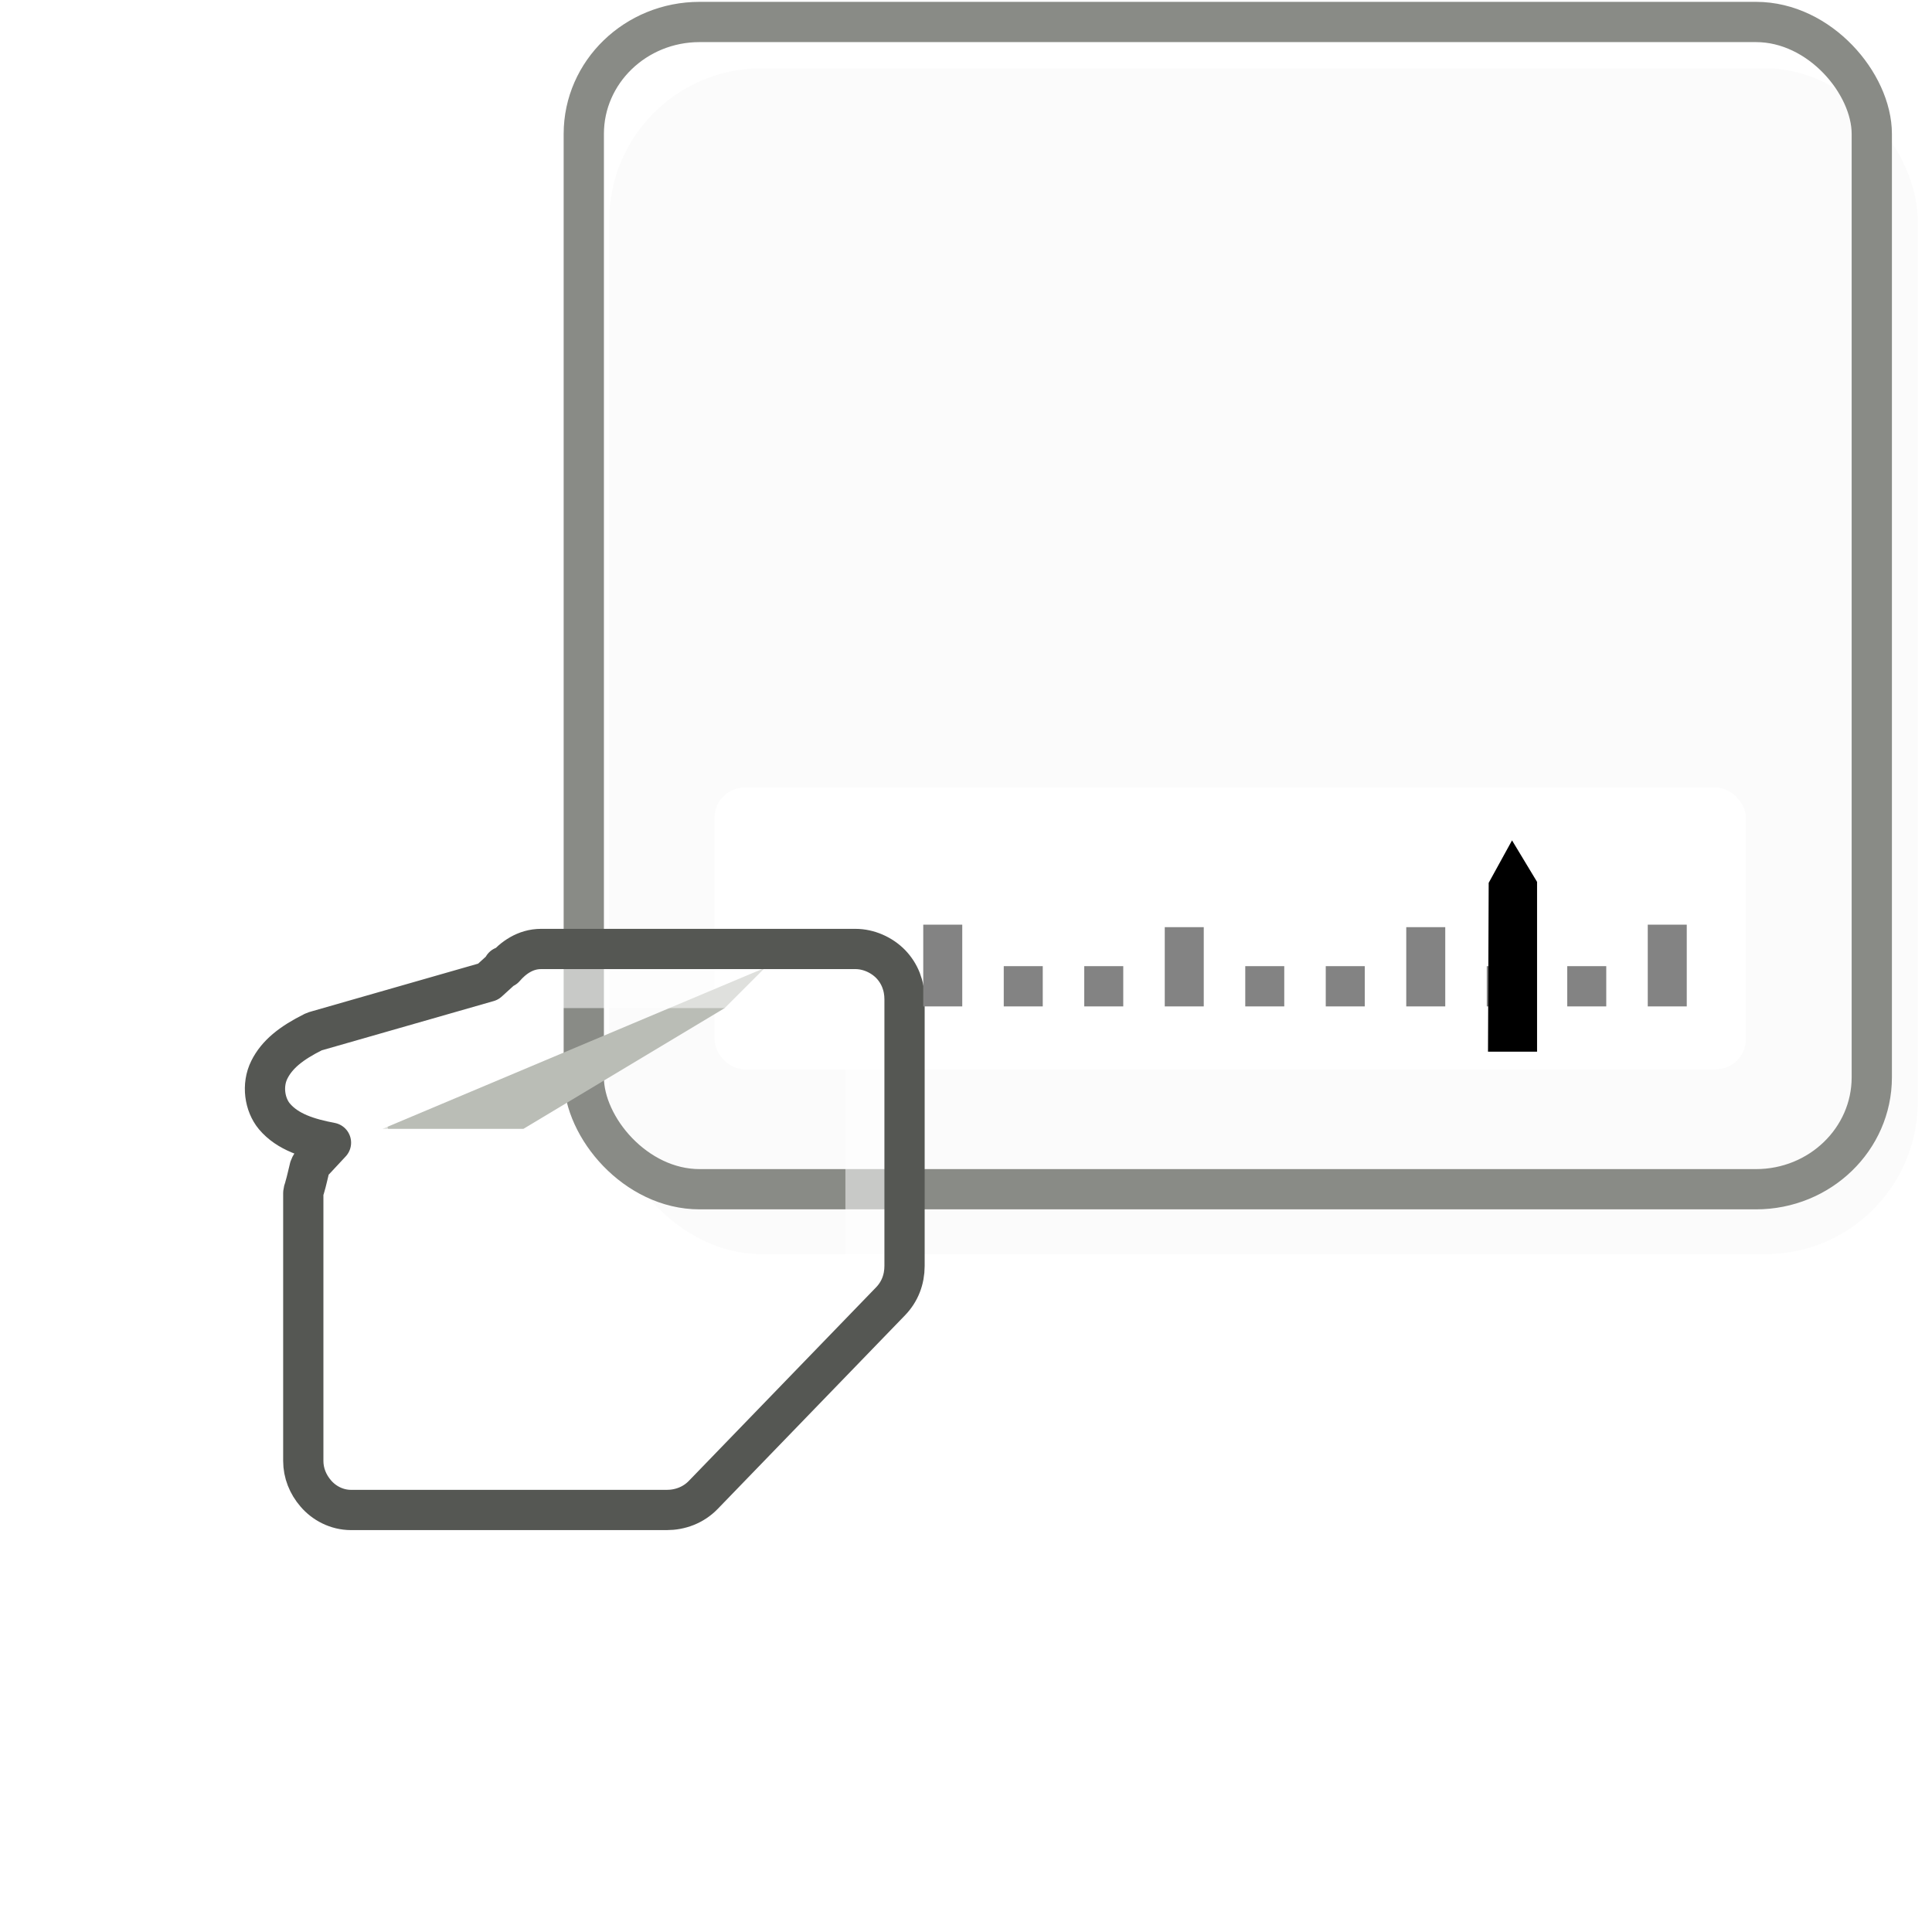 <?xml version="1.0" encoding="UTF-8" standalone="no"?>
<!-- Created with Inkscape (http://www.inkscape.org/) -->
<svg xmlns:dc="http://purl.org/dc/elements/1.1/" xmlns:cc="http://creativecommons.org/ns#" xmlns:rdf="http://www.w3.org/1999/02/22-rdf-syntax-ns#" xmlns:svg="http://www.w3.org/2000/svg" xmlns="http://www.w3.org/2000/svg" xmlns:xlink="http://www.w3.org/1999/xlink" xmlns:sodipodi="http://sodipodi.sourceforge.net/DTD/sodipodi-0.dtd" xmlns:inkscape="http://www.inkscape.org/namespaces/inkscape" inkscape:export-ydpi="90.000000" inkscape:export-xdpi="90.000000" inkscape:export-filename="/home/jimmac/Desktop/wi-fi.png" width="48" height="48" id="svg11300" sodipodi:version="0.32" inkscape:version="0.45.17116" sodipodi:docbase="/home/jimmac/gfx/novell/openoffice-art/icons/Industrial/svg" sodipodi:docname="netspeed.svg" inkscape:output_extension="org.inkscape.output.svg.inkscape" version="1.0">
  <sodipodi:namedview stroke="#ef2929" fill="#f57900" id="base" pagecolor="#474747" bordercolor="#666666" borderopacity="0.255" inkscape:pageopacity="0" inkscape:pageshadow="2" inkscape:zoom="1" inkscape:cx="83.35412" inkscape:cy="161.01969" inkscape:current-layer="layer1" showgrid="false" inkscape:grid-bbox="true" inkscape:document-units="px" inkscape:showpageshadow="false" inkscape:window-width="1212" inkscape:window-height="958" inkscape:window-x="186" inkscape:window-y="167" width="400px" height="300px" inkscape:snap-nodes="false" inkscape:snap-bbox="true">
    <inkscape:grid spacingy="1px" spacingx="1px" id="grid5883" type="xygrid" enabled="true" visible="true"/>
  </sodipodi:namedview>
  <defs id="defs3">
    <linearGradient inkscape:collect="always" id="linearGradient10230">
      <stop style="stop-color: rgb(205, 205, 205); stop-opacity: 1;" offset="0" id="stop10232"/>
      <stop style="stop-color: rgb(205, 205, 205); stop-opacity: 0;" offset="1" id="stop10234"/>
    </linearGradient>
    <linearGradient id="linearGradient10196" inkscape:collect="always">
      <stop id="stop10198" offset="0" style="stop-color: rgb(255, 255, 255); stop-opacity: 1;"/>
      <stop id="stop10200" offset="1" style="stop-color: rgb(189, 189, 189); stop-opacity: 1;"/>
    </linearGradient>
    <linearGradient inkscape:collect="always" id="linearGradient10186">
      <stop style="stop-color: rgb(255, 255, 255); stop-opacity: 1;" offset="0" id="stop10188"/>
      <stop style="stop-color: rgb(255, 255, 255); stop-opacity: 0;" offset="1" id="stop10190"/>
    </linearGradient>
    <linearGradient inkscape:collect="always" id="linearGradient8905">
      <stop style="stop-color: rgb(211, 215, 207); stop-opacity: 1;" offset="0" id="stop8907"/>
      <stop style="stop-color: rgb(248, 249, 247); stop-opacity: 1;" offset="1" id="stop8909"/>
    </linearGradient>
    <linearGradient inkscape:collect="always" id="linearGradient8895">
      <stop style="stop-color: rgb(0, 0, 0); stop-opacity: 1;" offset="0" id="stop8897"/>
      <stop style="stop-color: rgb(0, 0, 0); stop-opacity: 0;" offset="1" id="stop8899"/>
    </linearGradient>
    <linearGradient inkscape:collect="always" id="linearGradient8885">
      <stop style="stop-color: rgb(110, 110, 110); stop-opacity: 1;" offset="0" id="stop8887"/>
      <stop style="stop-color: rgb(110, 110, 110); stop-opacity: 0;" offset="1" id="stop8889"/>
    </linearGradient>
    <linearGradient inkscape:collect="always" id="linearGradient8872">
      <stop style="stop-color: rgb(110, 110, 110); stop-opacity: 1;" offset="0" id="stop8874"/>
      <stop style="stop-color: rgb(69, 69, 69); stop-opacity: 1;" offset="1" id="stop8876"/>
    </linearGradient>
    <linearGradient inkscape:collect="always" id="linearGradient8699">
      <stop style="stop-color: rgb(224, 224, 224); stop-opacity: 1;" offset="0" id="stop8701"/>
      <stop style="stop-color: rgb(0, 0, 0); stop-opacity: 1;" offset="1" id="stop8703"/>
    </linearGradient>
    <linearGradient id="linearGradient7933">
      <stop id="stop7935" offset="0" style="stop-color: rgb(246, 246, 245); stop-opacity: 1;"/>
      <stop style="stop-color: rgb(225, 225, 221); stop-opacity: 1;" offset="0.602" id="stop7937"/>
      <stop id="stop7939" offset="1" style="stop-color: rgb(204, 204, 198); stop-opacity: 1;"/>
    </linearGradient>
    <linearGradient inkscape:collect="always" id="linearGradient7117">
      <stop style="stop-color: rgb(255, 255, 255); stop-opacity: 1;" offset="0" id="stop7119"/>
      <stop style="stop-color: rgb(198, 198, 198); stop-opacity: 1;" offset="1" id="stop7121"/>
    </linearGradient>
    <linearGradient inkscape:collect="always" id="linearGradient7101">
      <stop style="stop-color: rgb(230, 231, 229); stop-opacity: 1;" offset="0" id="stop7103"/>
      <stop style="stop-color: rgb(230, 231, 229); stop-opacity: 0;" offset="1" id="stop7105"/>
    </linearGradient>
    <linearGradient inkscape:collect="always" id="linearGradient7081">
      <stop style="stop-color: rgb(135, 137, 131); stop-opacity: 1;" offset="0" id="stop7083"/>
      <stop style="stop-color: rgb(212, 212, 211); stop-opacity: 1;" offset="1" id="stop7085"/>
    </linearGradient>
    <linearGradient inkscape:collect="always" id="linearGradient7073">
      <stop style="stop-color: rgb(255, 255, 255); stop-opacity: 1;" offset="0" id="stop7075"/>
      <stop style="stop-color: rgb(255, 255, 255); stop-opacity: 0;" offset="1" id="stop7077"/>
    </linearGradient>
    <linearGradient id="linearGradient7059">
      <stop id="stop7061" offset="0" style="stop-color: rgb(230, 231, 229); stop-opacity: 1;"/>
      <stop style="stop-color: rgb(165, 167, 159); stop-opacity: 1;" offset="0.278" id="stop7067"/>
      <stop style="stop-color: rgb(199, 201, 195); stop-opacity: 1;" offset="0.783" id="stop7065"/>
      <stop id="stop7063" offset="1" style="stop-color: rgb(255, 255, 255); stop-opacity: 1;"/>
    </linearGradient>
    <linearGradient inkscape:collect="always" id="linearGradient6903">
      <stop style="stop-color: rgb(77, 77, 77); stop-opacity: 0.16;" offset="0" id="stop6905"/>
      <stop style="stop-color: rgb(24, 24, 24); stop-opacity: 1;" offset="1" id="stop6907"/>
    </linearGradient>
    <linearGradient inkscape:collect="always" id="linearGradient6858">
      <stop style="stop-color: rgb(0, 0, 0); stop-opacity: 1;" offset="0" id="stop6860"/>
      <stop id="stop6868" offset="0.218" style="stop-color: rgb(255, 255, 255); stop-opacity: 1;"/>
      <stop id="stop6866" offset="0.766" style="stop-color: rgb(255, 255, 255); stop-opacity: 1;"/>
      <stop style="stop-color: rgb(0, 0, 0); stop-opacity: 1;" offset="1" id="stop6862"/>
    </linearGradient>
    <linearGradient inkscape:collect="always" id="linearGradient6337">
      <stop style="stop-color: rgb(77, 77, 77); stop-opacity: 1;" offset="0" id="stop6339"/>
      <stop style="stop-color: rgb(0, 0, 0); stop-opacity: 1;" offset="1" id="stop6341"/>
    </linearGradient>
    <linearGradient inkscape:collect="always" id="linearGradient6277">
      <stop style="stop-color: rgb(255, 255, 255); stop-opacity: 1;" offset="0" id="stop6279"/>
      <stop style="stop-color: rgb(180, 180, 180); stop-opacity: 1;" offset="1" id="stop6281"/>
    </linearGradient>
    <linearGradient inkscape:collect="always" id="linearGradient6248">
      <stop style="stop-color: rgb(255, 255, 255); stop-opacity: 1;" offset="0" id="stop6250"/>
      <stop style="stop-color: rgb(255, 255, 255); stop-opacity: 0;" offset="1" id="stop6252"/>
    </linearGradient>
    <linearGradient inkscape:collect="always" id="linearGradient8538">
      <stop style="stop-color: rgb(255, 255, 255); stop-opacity: 1;" offset="0" id="stop8540"/>
      <stop style="stop-color: rgb(255, 255, 255); stop-opacity: 0;" offset="1" id="stop8542"/>
    </linearGradient>
    <radialGradient inkscape:collect="always" xlink:href="#linearGradient8538" id="radialGradient8544" cx="-85.084" cy="17.586" fx="-85.084" fy="17.586" r="54.486" gradientTransform="matrix(1.501, 0, 0, 1.476, 42.595, -7.627)" gradientUnits="userSpaceOnUse"/>
    <filter inkscape:collect="always" id="filter8562">
      <feGaussianBlur inkscape:collect="always" stdDeviation="0.323" id="feGaussianBlur8564"/>
    </filter>
    <filter inkscape:collect="always" id="filter6242">
      <feGaussianBlur inkscape:collect="always" stdDeviation="0.283" id="feGaussianBlur6244"/>
    </filter>
    <radialGradient inkscape:collect="always" xlink:href="#linearGradient6277" id="radialGradient6283" cx="157.344" cy="30.799" fx="157.344" fy="30.799" r="1.031" gradientUnits="userSpaceOnUse"/>
    <radialGradient inkscape:collect="always" xlink:href="#linearGradient6277" id="radialGradient6295" gradientUnits="userSpaceOnUse" cx="157.344" cy="30.799" fx="157.344" fy="30.799" r="1.031"/>
    <radialGradient inkscape:collect="always" xlink:href="#linearGradient6277" id="radialGradient6309" gradientUnits="userSpaceOnUse" cx="157.344" cy="30.799" fx="157.344" fy="30.799" r="1.031"/>
    <radialGradient inkscape:collect="always" xlink:href="#linearGradient6277" id="radialGradient6311" gradientUnits="userSpaceOnUse" cx="157.344" cy="30.799" fx="157.344" fy="30.799" r="1.031"/>
    <filter id="filter5386" inkscape:collect="always">
      <feGaussianBlur id="feGaussianBlur5388" stdDeviation="0.263" inkscape:collect="always"/>
    </filter>
    <linearGradient id="linearGradient6991">
      <stop id="stop6993" offset="0" style="stop-color: rgb(211, 215, 207); stop-opacity: 1;"/>
      <stop id="stop6995" offset="1" style="stop-color: rgb(255, 255, 255); stop-opacity: 1;"/>
    </linearGradient>
    <linearGradient id="linearGradient7186">
      <stop id="stop7188" offset="0" style="stop-color: rgb(136, 138, 133); stop-opacity: 1;"/>
      <stop id="stop7190" offset="1" style="stop-color: rgb(255, 255, 255); stop-opacity: 1;"/>
    </linearGradient>
    <linearGradient id="linearGradient7237">
      <stop id="stop7239" offset="0" style="stop-color: rgb(238, 238, 236); stop-opacity: 1;"/>
      <stop id="stop7241" offset="1" style="stop-color: rgb(186, 189, 182); stop-opacity: 1;"/>
    </linearGradient>
    <linearGradient id="linearGradient7245">
      <stop id="stop7247" offset="0" style="stop-color: rgb(238, 238, 236); stop-opacity: 1;"/>
      <stop id="stop7249" offset="1" style="stop-color: rgb(255, 255, 255); stop-opacity: 1;"/>
    </linearGradient>
    <linearGradient id="linearGradient7257">
      <stop style="stop-color: rgb(0, 0, 0); stop-opacity: 1;" offset="0" id="stop7259"/>
      <stop style="stop-color: rgb(0, 0, 0); stop-opacity: 0;" offset="1" id="stop7261"/>
    </linearGradient>
    <linearGradient id="linearGradient7263">
      <stop style="stop-color: rgb(173, 176, 168); stop-opacity: 1;" offset="0" id="stop7265"/>
      <stop style="stop-color: rgb(255, 255, 255); stop-opacity: 1;" offset="1" id="stop7267"/>
    </linearGradient>
    <linearGradient id="linearGradient7269">
      <stop style="stop-color: rgb(255, 255, 255); stop-opacity: 1;" offset="0" id="stop7271"/>
      <stop style="stop-color: rgb(211, 215, 207); stop-opacity: 1;" offset="1" id="stop7273"/>
    </linearGradient>
    <linearGradient id="linearGradient7277">
      <stop id="stop7279" offset="0" style="stop-color: rgb(85, 87, 83); stop-opacity: 1;"/>
      <stop id="stop7281" offset="1" style="stop-color: rgb(211, 215, 207); stop-opacity: 1;"/>
    </linearGradient>
    <linearGradient id="linearGradient7340">
      <stop id="stop7342" offset="0" style="stop-color: rgb(46, 52, 54); stop-opacity: 1;"/>
      <stop id="stop7344" offset="1" style="stop-color: rgb(85, 87, 83); stop-opacity: 1;"/>
    </linearGradient>
    <linearGradient id="linearGradient7422" inkscape:collect="always">
      <stop id="stop7424" offset="0" style="stop-color: rgb(237, 212, 0); stop-opacity: 1;"/>
      <stop id="stop7426" offset="1" style="stop-color: rgb(237, 212, 0); stop-opacity: 0;"/>
    </linearGradient>
    <linearGradient id="linearGradient7430" inkscape:collect="always">
      <stop id="stop7432" offset="0" style="stop-color: rgb(255, 255, 255); stop-opacity: 1;"/>
      <stop id="stop7434" offset="1" style="stop-color: rgb(255, 255, 255); stop-opacity: 0;"/>
    </linearGradient>
    <linearGradient id="linearGradient7438" inkscape:collect="always">
      <stop id="stop7440" offset="0" style="stop-color: rgb(255, 255, 255); stop-opacity: 1;"/>
      <stop id="stop7442" offset="1" style="stop-color: rgb(255, 255, 255); stop-opacity: 0;"/>
    </linearGradient>
    <linearGradient id="linearGradient7652" inkscape:collect="always">
      <stop id="stop7654" offset="0" style="stop-color: rgb(114, 159, 207); stop-opacity: 1;"/>
      <stop id="stop7656" offset="1" style="stop-color: rgb(114, 159, 207); stop-opacity: 0;"/>
    </linearGradient>
    <linearGradient id="linearGradient7660" inkscape:collect="always">
      <stop id="stop7662" offset="0" style="stop-color: rgb(255, 255, 255); stop-opacity: 1;"/>
      <stop id="stop7664" offset="1" style="stop-color: rgb(255, 255, 255); stop-opacity: 0;"/>
    </linearGradient>
    <linearGradient id="linearGradient7812" inkscape:collect="always">
      <stop id="stop7814" offset="0" style="stop-color: rgb(0, 0, 0); stop-opacity: 1;"/>
      <stop id="stop7816" offset="1" style="stop-color: rgb(0, 0, 0); stop-opacity: 0;"/>
    </linearGradient>
    <linearGradient id="linearGradient7822" inkscape:collect="always">
      <stop id="stop7824" offset="0" style="stop-color: rgb(0, 0, 0); stop-opacity: 1;"/>
      <stop id="stop7826" offset="1" style="stop-color: rgb(0, 0, 0); stop-opacity: 0;"/>
    </linearGradient>
    <radialGradient inkscape:collect="always" xlink:href="#linearGradient7822" id="radialGradient6668" gradientUnits="userSpaceOnUse" gradientTransform="matrix(1, 0, 0, 0.688, 0, 10.838)" cx="14.363" cy="34.786" fx="14.363" fy="34.786" r="8.795"/>
    <linearGradient inkscape:collect="always" xlink:href="#linearGradient7269" id="linearGradient6674" gradientUnits="userSpaceOnUse" gradientTransform="matrix(0.964, 0, 0, 0.972, -0.25, 1.694)" x1="-4.221" y1="59.879" x2="-4.221" y2="54.708"/>
    <linearGradient inkscape:collect="always" xlink:href="#linearGradient7257" id="linearGradient6676" gradientUnits="userSpaceOnUse" gradientTransform="translate(-4, -24)" x1="-1.989" y1="51.138" x2="-3.359" y2="54"/>
    <linearGradient inkscape:collect="always" xlink:href="#linearGradient7237" id="linearGradient6678" gradientUnits="userSpaceOnUse" gradientTransform="translate(-4, -24)" x1="-4.685" y1="52.64" x2="0.884" y2="50.563"/>
    <linearGradient inkscape:collect="always" xlink:href="#linearGradient7245" id="linearGradient6680" gradientUnits="userSpaceOnUse" gradientTransform="translate(-4, -24)" x1="-5.082" y1="50.519" x2="0.265" y2="49.458"/>
    <linearGradient inkscape:collect="always" xlink:href="#linearGradient7186" id="linearGradient6682" gradientUnits="userSpaceOnUse" gradientTransform="translate(-4, -24)" x1="-5.969" y1="52.875" x2="-5.969" y2="51.812"/>
    <linearGradient inkscape:collect="always" xlink:href="#linearGradient7277" id="linearGradient6684" gradientUnits="userSpaceOnUse" gradientTransform="matrix(1, 0, 0, 1.029, -4, -25.143)" x1="-3.536" y1="55.867" x2="-3.536" y2="59.445"/>
    <linearGradient inkscape:collect="always" xlink:href="#linearGradient7652" id="linearGradient6686" gradientUnits="userSpaceOnUse" gradientTransform="translate(-109.99, 113.276)" x1="37.625" y1="40.312" x2="39.629" y2="49.839"/>
    <linearGradient inkscape:collect="always" xlink:href="#linearGradient7660" id="linearGradient6690" gradientUnits="userSpaceOnUse" gradientTransform="translate(-109.99, 113.276)" x1="41.188" y1="38.312" x2="42.124" y2="42.938"/>
    <linearGradient inkscape:collect="always" xlink:href="#linearGradient7269" id="linearGradient6692" gradientUnits="userSpaceOnUse" gradientTransform="matrix(1.125, 0, 0, 1.167, -94.115, 79.141)" x1="-4.11" y1="58.808" x2="-4.11" y2="55"/>
    <linearGradient inkscape:collect="always" xlink:href="#linearGradient7812" id="linearGradient6694" gradientUnits="userSpaceOnUse" gradientTransform="translate(-89.99, 113.276)" x1="-6.406" y1="32.438" x2="-7.781" y2="34.562"/>
    <filter inkscape:collect="always" id="filter6756" x="-0.395" width="1.79" y="-0.574" height="2.147">
      <feGaussianBlur inkscape:collect="always" stdDeviation="2.895" id="feGaussianBlur6758"/>
    </filter>
    <filter inkscape:collect="always" id="filter6852">
      <feGaussianBlur inkscape:collect="always" stdDeviation="0.244" id="feGaussianBlur6854"/>
    </filter>
    <linearGradient inkscape:collect="always" xlink:href="#linearGradient6858" id="linearGradient6874" gradientUnits="userSpaceOnUse" x1="44" y1="180.5" x2="44" y2="242.518" gradientTransform="matrix(0.251, 0, 0, 0.251, -123.362, 103.517)"/>
    <filter inkscape:collect="always" id="filter6899">
      <feGaussianBlur inkscape:collect="always" stdDeviation="0.149" id="feGaussianBlur6901"/>
    </filter>
    <linearGradient inkscape:collect="always" xlink:href="#linearGradient6903" id="linearGradient6909" x1="-97.155" y1="153.008" x2="-96.715" y2="149.237" gradientUnits="userSpaceOnUse"/>
    <filter inkscape:collect="always" id="filter6997">
      <feGaussianBlur inkscape:collect="always" stdDeviation="0.167" id="feGaussianBlur6999"/>
    </filter>
    <radialGradient inkscape:collect="always" xlink:href="#linearGradient7660" id="radialGradient7011" cx="-73.928" cy="146.24" fx="-73.928" fy="146.24" r="20.138" gradientTransform="matrix(1, 0, 0, 0.557, 0, 68.77)" gradientUnits="userSpaceOnUse"/>
    <radialGradient inkscape:collect="always" xlink:href="#linearGradient7660" id="radialGradient7055" gradientUnits="userSpaceOnUse" gradientTransform="matrix(0.414, 0, 0, 0.23, -62.745, 120.751)" cx="-101.209" cy="162.92" fx="-101.209" fy="162.92" r="20.138"/>
    <linearGradient inkscape:collect="always" xlink:href="#linearGradient7059" id="linearGradient7057" gradientUnits="userSpaceOnUse" x1="4.357" y1="58.888" x2="0.822" y2="54.416" gradientTransform="matrix(1.022, 0, 0, 1.022, 0.049, -1.302)"/>
    <filter inkscape:collect="always" id="filter7069">
      <feGaussianBlur inkscape:collect="always" stdDeviation="0.071" id="feGaussianBlur7071"/>
    </filter>
    <linearGradient inkscape:collect="always" xlink:href="#linearGradient7073" id="linearGradient7079" x1="-4.156" y1="37.149" x2="-4.156" y2="29.992" gradientUnits="userSpaceOnUse"/>
    <radialGradient inkscape:collect="always" xlink:href="#linearGradient6248" id="radialGradient7089" cx="105.195" cy="-0.366" fx="105.195" fy="-0.366" r="29.403" gradientTransform="matrix(3.54, 0, 0, 3.507, -267.189, 1.189)" gradientUnits="userSpaceOnUse"/>
    <radialGradient inkscape:collect="always" xlink:href="#linearGradient7101" id="radialGradient7107" cx="211.375" cy="217.367" fx="211.375" fy="217.367" r="21.625" gradientTransform="matrix(1, 0, 0, 1.04, 0, -8.912)" gradientUnits="userSpaceOnUse"/>
    <radialGradient inkscape:collect="always" xlink:href="#linearGradient7101" id="radialGradient7111" gradientUnits="userSpaceOnUse" gradientTransform="matrix(-0.4, 0, 0, -0.416, 115.345, 179.475)" cx="207.4" cy="217.158" fx="207.4" fy="217.158" r="21.625"/>
    <filter id="filter5406" inkscape:collect="always">
      <feGaussianBlur id="feGaussianBlur5408" stdDeviation="0.782" inkscape:collect="always"/>
    </filter>
    <linearGradient id="linearGradient7576" inkscape:collect="always">
      <stop id="stop7578" offset="0" style="stop-color: rgb(52, 101, 164); stop-opacity: 1;"/>
      <stop id="stop7580" offset="1" style="stop-color: rgb(52, 101, 164); stop-opacity: 0;"/>
    </linearGradient>
    <linearGradient id="linearGradient7688" inkscape:collect="always">
      <stop id="stop7690" offset="0" style="stop-color: rgb(0, 0, 0); stop-opacity: 1;"/>
      <stop id="stop7692" offset="1" style="stop-color: rgb(0, 0, 0); stop-opacity: 0;"/>
    </linearGradient>
    <filter inkscape:collect="always" id="filter7453" x="-0.235" width="1.469" y="-0.043" height="1.085">
      <feGaussianBlur inkscape:collect="always" stdDeviation="0.098" id="feGaussianBlur7455"/>
    </filter>
    <radialGradient inkscape:collect="always" xlink:href="#linearGradient7822" id="radialGradient7885" gradientUnits="userSpaceOnUse" gradientTransform="matrix(1, 0, 0, 0.688, 0, 10.838)" cx="14.363" cy="34.786" fx="14.363" fy="34.786" r="8.795"/>
    <linearGradient inkscape:collect="always" xlink:href="#linearGradient6991" id="linearGradient7887" gradientUnits="userSpaceOnUse" gradientTransform="matrix(2, 0, 0, 1.933, 43.5, 0.533)" x1="-7.975" y1="25.357" x2="-11.006" y2="-6.568"/>
    <linearGradient inkscape:collect="always" xlink:href="#linearGradient7438" id="linearGradient7889" gradientUnits="userSpaceOnUse" x1="-7.852" y1="3.755" x2="-5.51" y2="18.938"/>
    <linearGradient inkscape:collect="always" xlink:href="#linearGradient7688" id="linearGradient7891" gradientUnits="userSpaceOnUse" x1="28.625" y1="41.125" x2="30.5" y2="47.812"/>
    <linearGradient inkscape:collect="always" xlink:href="#linearGradient7263" id="linearGradient7893" gradientUnits="userSpaceOnUse" x1="1.626" y1="55.219" x2="0.822" y2="54.416"/>
    <linearGradient inkscape:collect="always" xlink:href="#linearGradient7269" id="linearGradient7895" gradientUnits="userSpaceOnUse" gradientTransform="matrix(0.964, 0, 0, 0.972, -0.25, 1.694)" x1="-4.221" y1="59.879" x2="-4.221" y2="54.708"/>
    <linearGradient inkscape:collect="always" xlink:href="#linearGradient7257" id="linearGradient7897" gradientUnits="userSpaceOnUse" gradientTransform="translate(-4, -24)" x1="-1.989" y1="51.138" x2="-3.359" y2="54"/>
    <linearGradient inkscape:collect="always" xlink:href="#linearGradient7237" id="linearGradient7899" gradientUnits="userSpaceOnUse" gradientTransform="translate(-4, -24)" x1="-4.685" y1="52.64" x2="0.884" y2="50.563"/>
    <linearGradient inkscape:collect="always" xlink:href="#linearGradient7245" id="linearGradient7901" gradientUnits="userSpaceOnUse" gradientTransform="translate(-4, -24)" x1="-5.082" y1="50.519" x2="0.265" y2="49.458"/>
    <linearGradient inkscape:collect="always" xlink:href="#linearGradient7186" id="linearGradient7903" gradientUnits="userSpaceOnUse" gradientTransform="translate(-4, -24)" x1="-5.969" y1="52.875" x2="-5.969" y2="51.812"/>
    <linearGradient inkscape:collect="always" xlink:href="#linearGradient7277" id="linearGradient7905" gradientUnits="userSpaceOnUse" gradientTransform="matrix(1, 0, 0, 1.029, -4, -25.143)" x1="-3.536" y1="55.867" x2="-3.536" y2="59.445"/>
    <linearGradient inkscape:collect="always" xlink:href="#linearGradient7340" id="linearGradient7907" gradientUnits="userSpaceOnUse" gradientTransform="matrix(1.087, 0, 0, 1.086, -1.581, -12.943)" x1="32.812" y1="21" x2="32.812" y2="26.205"/>
    <linearGradient inkscape:collect="always" xlink:href="#linearGradient7430" id="linearGradient7909" gradientUnits="userSpaceOnUse" gradientTransform="translate(1, -11)" x1="28.875" y1="29" x2="29" y2="16"/>
    <linearGradient inkscape:collect="always" xlink:href="#linearGradient7422" id="linearGradient7911" gradientUnits="userSpaceOnUse" x1="30.312" y1="27.313" x2="30.312" y2="24.688"/>
    <linearGradient inkscape:collect="always" xlink:href="#linearGradient7422" id="linearGradient7913" gradientUnits="userSpaceOnUse" x1="30.312" y1="27.313" x2="30.312" y2="24.688"/>
    <linearGradient inkscape:collect="always" xlink:href="#linearGradient7422" id="linearGradient7915" gradientUnits="userSpaceOnUse" x1="30.312" y1="27.313" x2="30.312" y2="24.688"/>
    <linearGradient inkscape:collect="always" xlink:href="#linearGradient7422" id="linearGradient7917" gradientUnits="userSpaceOnUse" x1="30.312" y1="27.313" x2="30.312" y2="24.688"/>
    <linearGradient inkscape:collect="always" xlink:href="#linearGradient7422" id="linearGradient7919" gradientUnits="userSpaceOnUse" x1="30.312" y1="27.313" x2="30.312" y2="24.688"/>
    <linearGradient inkscape:collect="always" xlink:href="#linearGradient7652" id="linearGradient7921" gradientUnits="userSpaceOnUse" x1="37.625" y1="40.312" x2="38.875" y2="45.062"/>
    <linearGradient inkscape:collect="always" xlink:href="#linearGradient7576" id="linearGradient7923" gradientUnits="userSpaceOnUse" x1="38.75" y1="40.625" x2="40.125" y2="46.562"/>
    <linearGradient inkscape:collect="always" xlink:href="#linearGradient7660" id="linearGradient7925" gradientUnits="userSpaceOnUse" x1="41.188" y1="38.312" x2="42.124" y2="42.938"/>
    <linearGradient inkscape:collect="always" xlink:href="#linearGradient7269" id="linearGradient7927" gradientUnits="userSpaceOnUse" gradientTransform="matrix(1.125, 0, 0, 1.167, 15.875, -34.135)" x1="-4.11" y1="58.808" x2="-4.11" y2="55"/>
    <linearGradient inkscape:collect="always" xlink:href="#linearGradient7812" id="linearGradient7929" gradientUnits="userSpaceOnUse" x1="-6.406" y1="32.438" x2="-7.781" y2="34.562"/>
    <radialGradient inkscape:collect="always" xlink:href="#linearGradient7933" id="radialGradient7931" gradientUnits="userSpaceOnUse" gradientTransform="matrix(5.673, 4.12202e-08, -1.21574e-08, 1.673, -483.393, -0.398)" cx="99.477" cy="14.743" fx="99.477" fy="14.743" r="29.131"/>
    <linearGradient gradientUnits="userSpaceOnUse" y2="31.795" x2="19.136" y1="28.393" x1="15.203" id="linearGradient7037" xlink:href="#linearGradient7031" inkscape:collect="always"/>
    <linearGradient gradientUnits="userSpaceOnUse" y2="30.939" x2="21.744" y1="26.166" x1="19.976" id="linearGradient7025" xlink:href="#linearGradient7019" inkscape:collect="always"/>
    <linearGradient gradientUnits="userSpaceOnUse" y2="31.735" x2="24.926" y1="26.166" x1="23.158" id="linearGradient7017" xlink:href="#linearGradient7011" inkscape:collect="always"/>
    <linearGradient y2="54" x2="-3.359" y1="51.138" x1="-1.989" gradientTransform="matrix(0.775, 0, 0, 0.604, 10.649, -13.615)" gradientUnits="userSpaceOnUse" id="linearGradient3322" xlink:href="#linearGradient7257" inkscape:collect="always"/>
    <linearGradient y2="51.097" x2="-0.902" y1="53.056" x1="-4.894" gradientTransform="matrix(0.634, 0, 0, 0.745, 11.072, -20.511)" gradientUnits="userSpaceOnUse" id="linearGradient3316" xlink:href="#linearGradient7237" inkscape:collect="always"/>
    <linearGradient y2="49.458" x2="0.265" y1="50.519" x1="-5.082" gradientTransform="matrix(0.677, 0, 0, 0.459, 10.97, -6.475)" gradientUnits="userSpaceOnUse" id="linearGradient3313" xlink:href="#linearGradient7245" inkscape:collect="always"/>
    <linearGradient y2="51.812" x2="-5.969" y1="52.875" x1="-5.969" gradientTransform="matrix(0.491, 0, 0, 0.988, 9.457, -33.385)" gradientUnits="userSpaceOnUse" id="linearGradient3310" xlink:href="#linearGradient7186" inkscape:collect="always"/>
    <linearGradient y2="59.445" x2="-3.536" y1="55.867" x1="-3.536" gradientTransform="matrix(0.602, 0, 0, 0.76, 10.602, -22.168)" gradientUnits="userSpaceOnUse" id="linearGradient3307" xlink:href="#linearGradient7277" inkscape:collect="always"/>
    <filter id="filter7806" height="1.255" y="-0.127" width="1.231" x="-0.115" inkscape:collect="always">
      <feGaussianBlur id="feGaussianBlur7808" stdDeviation="1.848" inkscape:collect="always"/>
    </filter>
    <linearGradient id="linearGradient7011" inkscape:collect="always">
      <stop id="stop7013" offset="0" style="stop-color: rgb(52, 101, 164); stop-opacity: 1;"/>
      <stop id="stop7015" offset="1" style="stop-color: rgb(52, 101, 164); stop-opacity: 0;"/>
    </linearGradient>
    <linearGradient id="linearGradient7019" inkscape:collect="always">
      <stop id="stop7021" offset="0" style="stop-color: rgb(158, 189, 222); stop-opacity: 1;"/>
      <stop id="stop7023" offset="1" style="stop-color: rgb(158, 189, 222); stop-opacity: 0;"/>
    </linearGradient>
    <linearGradient id="linearGradient7031" inkscape:collect="always">
      <stop id="stop7033" offset="0" style="stop-color: rgb(0, 0, 0); stop-opacity: 1;"/>
      <stop id="stop7035" offset="1" style="stop-color: rgb(0, 0, 0); stop-opacity: 0;"/>
    </linearGradient>
    <radialGradient inkscape:collect="always" xlink:href="#linearGradient7822" id="radialGradient8201" gradientUnits="userSpaceOnUse" gradientTransform="matrix(1, 0, 0, 0.688, 0, 10.838)" cx="14.363" cy="34.786" fx="14.363" fy="34.786" r="8.795"/>
    <linearGradient inkscape:collect="always" xlink:href="#linearGradient6991" id="linearGradient8203" gradientUnits="userSpaceOnUse" gradientTransform="matrix(2, 0, 0, 1.933, 43.5, 0.533)" x1="-7.975" y1="25.357" x2="-11.006" y2="-6.568"/>
    <linearGradient inkscape:collect="always" xlink:href="#linearGradient7263" id="linearGradient8205" gradientUnits="userSpaceOnUse" x1="1.626" y1="55.219" x2="0.822" y2="54.416"/>
    <linearGradient inkscape:collect="always" xlink:href="#linearGradient7269" id="linearGradient8207" gradientUnits="userSpaceOnUse" gradientTransform="matrix(0.964, 0, 0, 0.972, -0.25, 1.694)" x1="-4.221" y1="59.879" x2="-4.221" y2="54.708"/>
    <linearGradient inkscape:collect="always" xlink:href="#linearGradient7812" id="linearGradient8209" gradientUnits="userSpaceOnUse" x1="-6.406" y1="32.438" x2="-7.781" y2="34.562"/>
    <linearGradient inkscape:collect="always" xlink:href="#linearGradient7269" id="linearGradient8211" gradientUnits="userSpaceOnUse" gradientTransform="matrix(1.125, 0, 0, 1.167, 15.875, -34.135)" x1="-4.11" y1="58.808" x2="-4.11" y2="55"/>
    <linearGradient id="linearGradient5932">
      <stop id="stop5934" offset="0" style="stop-color: rgb(136, 138, 133); stop-opacity: 1;"/>
      <stop id="stop5936" offset="1" style="stop-color: rgb(186, 189, 182); stop-opacity: 1;"/>
    </linearGradient>
    <linearGradient id="linearGradient5940">
      <stop id="stop5942" offset="0" style="stop-color: rgb(46, 52, 54); stop-opacity: 1;"/>
      <stop id="stop5944" offset="1" style="stop-color: rgb(85, 87, 83); stop-opacity: 1;"/>
    </linearGradient>
    <linearGradient id="linearGradient6954" inkscape:collect="always">
      <stop id="stop6956" offset="0" style="stop-color: rgb(255, 255, 255); stop-opacity: 1;"/>
      <stop id="stop6958" offset="1" style="stop-color: rgb(255, 255, 255); stop-opacity: 0;"/>
    </linearGradient>
    <linearGradient id="linearGradient7090" inkscape:collect="always">
      <stop id="stop7092" offset="0" style="stop-color: rgb(52, 101, 164); stop-opacity: 1;"/>
      <stop id="stop7094" offset="1" style="stop-color: rgb(52, 101, 164); stop-opacity: 0;"/>
    </linearGradient>
    <linearGradient id="linearGradient7098">
      <stop id="stop7100" offset="0" style="stop-color: rgb(158, 189, 222); stop-opacity: 1;"/>
      <stop id="stop7102" offset="1" style="stop-color: rgb(114, 159, 207); stop-opacity: 0;"/>
    </linearGradient>
    <linearGradient id="linearGradient7113" inkscape:collect="always">
      <stop id="stop7115" offset="0" style="stop-color: rgb(252, 233, 79); stop-opacity: 1;"/>
      <stop id="stop7117" offset="1" style="stop-color: rgb(252, 233, 79); stop-opacity: 0;"/>
    </linearGradient>
    <linearGradient id="linearGradient7150" inkscape:collect="always">
      <stop id="stop7152" offset="0" style="stop-color: rgb(186, 189, 182); stop-opacity: 1;"/>
      <stop id="stop7154" offset="1" style="stop-color: rgb(186, 189, 182); stop-opacity: 0;"/>
    </linearGradient>
    <linearGradient id="linearGradient7158" inkscape:collect="always">
      <stop id="stop7160" offset="0" style="stop-color: rgb(186, 189, 182); stop-opacity: 1;"/>
      <stop id="stop7162" offset="1" style="stop-color: rgb(186, 189, 182); stop-opacity: 0;"/>
    </linearGradient>
    <linearGradient id="linearGradient7168" inkscape:collect="always">
      <stop id="stop7170" offset="0" style="stop-color: rgb(0, 0, 0); stop-opacity: 1;"/>
      <stop id="stop7172" offset="1" style="stop-color: rgb(0, 0, 0); stop-opacity: 0;"/>
    </linearGradient>
    <linearGradient y2="16.119" x2="16.056" y1="12.65" x1="14.275" gradientUnits="userSpaceOnUse" id="linearGradient5996" xlink:href="#linearGradient7090" inkscape:collect="always"/>
    <linearGradient y2="14.525" x2="17.4" y1="10.556" x1="15.619" gradientUnits="userSpaceOnUse" id="linearGradient5994" xlink:href="#linearGradient7098" inkscape:collect="always"/>
    <linearGradient y2="12.453" x2="0.313" y1="12.297" x1="-2.531" gradientUnits="userSpaceOnUse" id="linearGradient5992" xlink:href="#linearGradient7158" inkscape:collect="always"/>
    <linearGradient y2="15.516" x2="1" y1="14.469" x1="-0.766" gradientUnits="userSpaceOnUse" id="linearGradient5990" xlink:href="#linearGradient7150" inkscape:collect="always"/>
    <linearGradient inkscape:collect="always" xlink:href="#linearGradient6991" id="linearGradient8518" gradientUnits="userSpaceOnUse" gradientTransform="translate(20)" x1="-2.017" y1="22.709" x2="-7.506" y2="2.225"/>
    <filter inkscape:collect="always" id="filter8570">
      <feGaussianBlur inkscape:collect="always" stdDeviation="0.152" id="feGaussianBlur8572"/>
    </filter>
    <radialGradient inkscape:collect="always" xlink:href="#linearGradient6337" id="radialGradient8764" gradientUnits="userSpaceOnUse" gradientTransform="matrix(1.934, 0, 0, 2.127, -109.644, -21.131)" cx="99.223" cy="38.566" fx="99.223" fy="38.566" r="11.366"/>
    <linearGradient inkscape:collect="always" xlink:href="#linearGradient7422" id="linearGradient8766" gradientUnits="userSpaceOnUse" gradientTransform="matrix(1, 0, 0, 2.258, 58.186, -1.726)" x1="30.312" y1="27.313" x2="30.312" y2="24.688"/>
    <linearGradient inkscape:collect="always" xlink:href="#linearGradient7422" id="linearGradient8768" gradientUnits="userSpaceOnUse" gradientTransform="matrix(1, 0, 0, 2.258, 58.319, -1.726)" x1="30.312" y1="27.313" x2="30.312" y2="24.688"/>
    <linearGradient inkscape:collect="always" xlink:href="#linearGradient7422" id="linearGradient8770" gradientUnits="userSpaceOnUse" gradientTransform="matrix(1, 0, 0, 2.258, 56.432, -1.726)" x1="30.312" y1="27.313" x2="30.312" y2="24.688"/>
    <linearGradient inkscape:collect="always" xlink:href="#linearGradient7422" id="linearGradient8772" gradientUnits="userSpaceOnUse" gradientTransform="matrix(1, 0, 0, 2.258, 49.712, -1.726)" x1="30.312" y1="27.313" x2="30.312" y2="24.688"/>
    <linearGradient inkscape:collect="always" xlink:href="#linearGradient7422" id="linearGradient8774" gradientUnits="userSpaceOnUse" gradientTransform="matrix(1, 0, 0, 2.258, 49.877, -1.726)" x1="30.312" y1="27.313" x2="30.312" y2="24.688"/>
    <linearGradient inkscape:collect="always" xlink:href="#linearGradient7422" id="linearGradient8776" gradientUnits="userSpaceOnUse" gradientTransform="matrix(1, 0, 0, 2.258, 49.944, -1.726)" x1="30.312" y1="27.313" x2="30.312" y2="24.688"/>
    <linearGradient inkscape:collect="always" xlink:href="#linearGradient7422" id="linearGradient8778" gradientUnits="userSpaceOnUse" gradientTransform="matrix(1, 0, 0, 2.258, 50.043, -1.726)" x1="30.312" y1="27.313" x2="30.312" y2="24.688"/>
    <radialGradient inkscape:collect="always" xlink:href="#linearGradient7117" id="radialGradient8780" gradientUnits="userSpaceOnUse" gradientTransform="matrix(2.288, -9.78503e-08, 6.80096e-08, 1.59, -108.355, -28.416)" cx="84.119" cy="49.951" fx="84.119" fy="49.951" r="12.953"/>
    <radialGradient inkscape:collect="always" xlink:href="#linearGradient8699" id="radialGradient8784" gradientUnits="userSpaceOnUse" gradientTransform="matrix(1.495, 3.37567e-07, -7.8683e-08, 0.349, -40.256, 13.967)" cx="84.465" cy="21.439" fx="84.465" fy="21.439" r="21.467"/>
    <radialGradient inkscape:collect="always" xlink:href="#linearGradient8699" id="radialGradient8786" gradientUnits="userSpaceOnUse" gradientTransform="matrix(1.495, 3.37567e-07, -7.8683e-08, 0.349, -40.256, 13.967)" cx="84.465" cy="21.439" fx="84.465" fy="21.439" r="21.467"/>
    <radialGradient inkscape:collect="always" xlink:href="#linearGradient8699" id="radialGradient8788" gradientUnits="userSpaceOnUse" gradientTransform="matrix(1.495, 3.37567e-07, -7.8683e-08, 0.349, -40.256, 13.967)" cx="84.465" cy="21.439" fx="84.465" fy="21.439" r="21.467"/>
    <radialGradient inkscape:collect="always" xlink:href="#linearGradient8699" id="radialGradient8790" gradientUnits="userSpaceOnUse" gradientTransform="matrix(1.495, 3.37567e-07, -7.8683e-08, 0.349, -40.256, 13.967)" cx="84.465" cy="21.439" fx="84.465" fy="21.439" r="21.467"/>
    <radialGradient inkscape:collect="always" xlink:href="#linearGradient8699" id="radialGradient8792" gradientUnits="userSpaceOnUse" gradientTransform="matrix(1.495, 3.37567e-07, -7.8683e-08, 0.349, -40.256, 13.967)" cx="84.465" cy="21.439" fx="84.465" fy="21.439" r="21.467"/>
    <radialGradient inkscape:collect="always" xlink:href="#linearGradient8699" id="radialGradient8794" gradientUnits="userSpaceOnUse" gradientTransform="matrix(1.495, 3.37567e-07, -7.8683e-08, 0.349, -40.256, 13.967)" cx="84.465" cy="21.439" fx="84.465" fy="21.439" r="21.467"/>
    <radialGradient inkscape:collect="always" xlink:href="#linearGradient8699" id="radialGradient8796" gradientUnits="userSpaceOnUse" gradientTransform="matrix(1.495, 3.37567e-07, -7.8683e-08, 0.349, -40.256, 13.967)" cx="84.465" cy="21.439" fx="84.465" fy="21.439" r="21.467"/>
    <radialGradient inkscape:collect="always" xlink:href="#linearGradient8699" id="radialGradient8798" gradientUnits="userSpaceOnUse" gradientTransform="matrix(1.495, 3.37567e-07, -7.8683e-08, 0.349, -40.256, 13.967)" cx="84.465" cy="21.439" fx="84.465" fy="21.439" r="21.467"/>
    <radialGradient inkscape:collect="always" xlink:href="#linearGradient8699" id="radialGradient8800" gradientUnits="userSpaceOnUse" gradientTransform="matrix(1.495, 3.37567e-07, -7.8683e-08, 0.349, -40.256, 13.967)" cx="84.465" cy="21.439" fx="84.465" fy="21.439" r="21.467"/>
    <radialGradient inkscape:collect="always" xlink:href="#linearGradient8699" id="radialGradient8802" gradientUnits="userSpaceOnUse" gradientTransform="matrix(1.495, 3.37567e-07, -7.8683e-08, 0.349, -40.256, 13.967)" cx="84.465" cy="21.439" fx="84.465" fy="21.439" r="21.467"/>
    <radialGradient inkscape:collect="always" xlink:href="#linearGradient8699" id="radialGradient8804" gradientUnits="userSpaceOnUse" gradientTransform="matrix(1.495, 3.37567e-07, -7.8683e-08, 0.349, -40.256, 13.967)" cx="84.465" cy="21.439" fx="84.465" fy="21.439" r="21.467"/>
    <radialGradient inkscape:collect="always" xlink:href="#linearGradient8699" id="radialGradient8806" gradientUnits="userSpaceOnUse" gradientTransform="matrix(1.495, 3.37567e-07, -7.8683e-08, 0.349, -40.256, 13.967)" cx="84.465" cy="21.439" fx="84.465" fy="21.439" r="21.467"/>
    <radialGradient inkscape:collect="always" xlink:href="#linearGradient8699" id="radialGradient8808" gradientUnits="userSpaceOnUse" gradientTransform="matrix(1.495, 3.37567e-07, -7.8683e-08, 0.349, -40.256, 13.967)" cx="84.465" cy="21.439" fx="84.465" fy="21.439" r="21.467"/>
    <radialGradient inkscape:collect="always" xlink:href="#linearGradient8699" id="radialGradient8810" gradientUnits="userSpaceOnUse" gradientTransform="matrix(1.495, 3.37567e-07, -7.8683e-08, 0.349, -40.256, 13.967)" cx="84.465" cy="21.439" fx="84.465" fy="21.439" r="21.467"/>
    <radialGradient inkscape:collect="always" xlink:href="#linearGradient8699" id="radialGradient8812" gradientUnits="userSpaceOnUse" gradientTransform="matrix(1.495, 3.37567e-07, -7.8683e-08, 0.349, -40.256, 13.967)" cx="84.465" cy="21.439" fx="84.465" fy="21.439" r="21.467"/>
    <radialGradient inkscape:collect="always" xlink:href="#linearGradient8699" id="radialGradient8814" gradientUnits="userSpaceOnUse" gradientTransform="matrix(1.495, 3.37567e-07, -7.8683e-08, 0.349, -40.256, 13.967)" cx="84.465" cy="21.439" fx="84.465" fy="21.439" r="21.467"/>
    <radialGradient inkscape:collect="always" xlink:href="#linearGradient8699" id="radialGradient8816" gradientUnits="userSpaceOnUse" gradientTransform="matrix(1.495, 3.37567e-07, -7.8683e-08, 0.349, -40.256, 13.967)" cx="84.465" cy="21.439" fx="84.465" fy="21.439" r="21.467"/>
    <radialGradient inkscape:collect="always" xlink:href="#linearGradient8699" id="radialGradient8818" gradientUnits="userSpaceOnUse" gradientTransform="matrix(1.495, 3.37567e-07, -7.8683e-08, 0.349, -40.256, 13.967)" cx="84.465" cy="21.439" fx="84.465" fy="21.439" r="21.467"/>
    <radialGradient inkscape:collect="always" xlink:href="#linearGradient8699" id="radialGradient8820" gradientUnits="userSpaceOnUse" gradientTransform="matrix(1.495, 3.37567e-07, -7.8683e-08, 0.349, -40.256, 13.967)" cx="84.465" cy="21.439" fx="84.465" fy="21.439" r="21.467"/>
    <radialGradient inkscape:collect="always" xlink:href="#linearGradient8699" id="radialGradient8822" gradientUnits="userSpaceOnUse" gradientTransform="matrix(1.495, 3.37567e-07, -7.8683e-08, 0.349, -40.256, 13.967)" cx="84.465" cy="21.439" fx="84.465" fy="21.439" r="21.467"/>
    <radialGradient inkscape:collect="always" xlink:href="#linearGradient8699" id="radialGradient8824" gradientUnits="userSpaceOnUse" gradientTransform="matrix(1.495, 3.37567e-07, -7.8683e-08, 0.349, -40.256, 13.967)" cx="84.465" cy="21.439" fx="84.465" fy="21.439" r="21.467"/>
    <radialGradient inkscape:collect="always" xlink:href="#linearGradient8699" id="radialGradient8826" gradientUnits="userSpaceOnUse" gradientTransform="matrix(1.495, 3.37567e-07, -7.8683e-08, 0.349, -40.256, 13.967)" cx="84.465" cy="21.439" fx="84.465" fy="21.439" r="21.467"/>
    <radialGradient inkscape:collect="always" xlink:href="#linearGradient8699" id="radialGradient8828" gradientUnits="userSpaceOnUse" gradientTransform="matrix(1.495, 3.37567e-07, -7.8683e-08, 0.349, -40.256, 13.967)" cx="84.465" cy="21.439" fx="84.465" fy="21.439" r="21.467"/>
    <radialGradient inkscape:collect="always" xlink:href="#linearGradient8699" id="radialGradient8830" gradientUnits="userSpaceOnUse" gradientTransform="matrix(1.495, 3.37567e-07, -7.8683e-08, 0.349, -40.256, 13.967)" cx="84.465" cy="21.439" fx="84.465" fy="21.439" r="21.467"/>
    <radialGradient inkscape:collect="always" xlink:href="#linearGradient8699" id="radialGradient8832" gradientUnits="userSpaceOnUse" gradientTransform="matrix(1.495, 3.37567e-07, -7.8683e-08, 0.349, -40.256, 13.967)" cx="84.465" cy="21.439" fx="84.465" fy="21.439" r="21.467"/>
    <radialGradient inkscape:collect="always" xlink:href="#linearGradient8699" id="radialGradient8834" gradientUnits="userSpaceOnUse" gradientTransform="matrix(1.495, 3.37567e-07, -7.8683e-08, 0.349, -40.256, 13.967)" cx="84.465" cy="21.439" fx="84.465" fy="21.439" r="21.467"/>
    <radialGradient inkscape:collect="always" xlink:href="#linearGradient8699" id="radialGradient8836" gradientUnits="userSpaceOnUse" gradientTransform="matrix(1.495, 3.37567e-07, -7.8683e-08, 0.349, -40.256, 13.967)" cx="84.465" cy="21.439" fx="84.465" fy="21.439" r="21.467"/>
    <radialGradient inkscape:collect="always" xlink:href="#linearGradient8699" id="radialGradient8838" gradientUnits="userSpaceOnUse" gradientTransform="matrix(1.495, 3.37567e-07, -7.8683e-08, 0.349, -40.256, 13.967)" cx="84.465" cy="21.439" fx="84.465" fy="21.439" r="21.467"/>
    <radialGradient inkscape:collect="always" xlink:href="#linearGradient8699" id="radialGradient8840" gradientUnits="userSpaceOnUse" gradientTransform="matrix(1.495, 3.37567e-07, -7.8683e-08, 0.349, -40.256, 13.967)" cx="84.465" cy="21.439" fx="84.465" fy="21.439" r="21.467"/>
    <radialGradient inkscape:collect="always" xlink:href="#linearGradient8699" id="radialGradient8842" gradientUnits="userSpaceOnUse" gradientTransform="matrix(1.495, 3.37567e-07, -7.8683e-08, 0.349, -40.256, 13.967)" cx="84.465" cy="21.439" fx="84.465" fy="21.439" r="21.467"/>
    <radialGradient inkscape:collect="always" xlink:href="#linearGradient8699" id="radialGradient8844" gradientUnits="userSpaceOnUse" gradientTransform="matrix(1.495, 3.37567e-07, -7.8683e-08, 0.349, -40.256, 13.967)" cx="84.465" cy="21.439" fx="84.465" fy="21.439" r="21.467"/>
    <radialGradient inkscape:collect="always" xlink:href="#linearGradient8699" id="radialGradient8846" gradientUnits="userSpaceOnUse" gradientTransform="matrix(1.495, 3.37567e-07, -7.8683e-08, 0.349, -40.256, 13.967)" cx="84.465" cy="21.439" fx="84.465" fy="21.439" r="21.467"/>
    <radialGradient inkscape:collect="always" xlink:href="#linearGradient8699" id="radialGradient8848" gradientUnits="userSpaceOnUse" gradientTransform="matrix(1.495, 3.37567e-07, -7.8683e-08, 0.349, -40.256, 13.967)" cx="84.465" cy="21.439" fx="84.465" fy="21.439" r="21.467"/>
    <radialGradient inkscape:collect="always" xlink:href="#linearGradient8699" id="radialGradient8850" gradientUnits="userSpaceOnUse" gradientTransform="matrix(1.495, 3.37567e-07, -7.8683e-08, 0.349, -40.256, 13.967)" cx="84.465" cy="21.439" fx="84.465" fy="21.439" r="21.467"/>
    <radialGradient inkscape:collect="always" xlink:href="#linearGradient8699" id="radialGradient8852" gradientUnits="userSpaceOnUse" gradientTransform="matrix(1.495, 3.37567e-07, -7.8683e-08, 0.349, -40.256, 13.967)" cx="84.465" cy="21.439" fx="84.465" fy="21.439" r="21.467"/>
    <radialGradient inkscape:collect="always" xlink:href="#linearGradient8699" id="radialGradient8854" gradientUnits="userSpaceOnUse" gradientTransform="matrix(1.495, 3.37567e-07, -7.8683e-08, 0.349, -40.256, 13.967)" cx="84.465" cy="21.439" fx="84.465" fy="21.439" r="21.467"/>
    <radialGradient inkscape:collect="always" xlink:href="#linearGradient8699" id="radialGradient8856" gradientUnits="userSpaceOnUse" gradientTransform="matrix(1.495, 3.37567e-07, -7.8683e-08, 0.349, -40.256, 13.967)" cx="84.465" cy="21.439" fx="84.465" fy="21.439" r="21.467"/>
    <radialGradient inkscape:collect="always" xlink:href="#linearGradient8699" id="radialGradient8858" gradientUnits="userSpaceOnUse" gradientTransform="matrix(1.495, 3.37567e-07, -7.8683e-08, 0.349, -40.256, 13.967)" cx="84.465" cy="21.439" fx="84.465" fy="21.439" r="21.467"/>
    <radialGradient inkscape:collect="always" xlink:href="#linearGradient8699" id="radialGradient8860" gradientUnits="userSpaceOnUse" gradientTransform="matrix(1.495, 3.37567e-07, -7.8683e-08, 0.349, -40.256, 13.967)" cx="84.465" cy="21.439" fx="84.465" fy="21.439" r="21.467"/>
    <radialGradient inkscape:collect="always" xlink:href="#linearGradient8699" id="radialGradient8862" gradientUnits="userSpaceOnUse" gradientTransform="matrix(1.495, 3.37567e-07, -7.8683e-08, 0.349, -40.256, 13.967)" cx="84.465" cy="21.439" fx="84.465" fy="21.439" r="21.467"/>
    <radialGradient inkscape:collect="always" xlink:href="#linearGradient8699" id="radialGradient8864" gradientUnits="userSpaceOnUse" gradientTransform="matrix(1.495, 3.37567e-07, -7.8683e-08, 0.349, -40.256, 13.967)" cx="84.465" cy="21.439" fx="84.465" fy="21.439" r="21.467"/>
    <radialGradient inkscape:collect="always" xlink:href="#linearGradient8699" id="radialGradient8866" gradientUnits="userSpaceOnUse" gradientTransform="matrix(1.495, 3.37567e-07, -7.8683e-08, 0.349, -40.256, 13.967)" cx="84.465" cy="21.439" fx="84.465" fy="21.439" r="21.467"/>
    <linearGradient inkscape:collect="always" xlink:href="#linearGradient7081" id="linearGradient8868" gradientUnits="userSpaceOnUse" x1="-2.242" y1="35.848" x2="-5.476" y2="26.519"/>
    <radialGradient inkscape:collect="always" xlink:href="#linearGradient8872" id="radialGradient8878" cx="204.812" cy="138.997" fx="204.812" fy="138.997" r="2.312" gradientTransform="matrix(1.417, 0, 0, 0.911, -193.722, -68.522)" gradientUnits="userSpaceOnUse"/>
    <linearGradient inkscape:collect="always" xlink:href="#linearGradient8885" id="linearGradient8891" x1="100.069" y1="51.082" x2="100.069" y2="55.511" gradientUnits="userSpaceOnUse" gradientTransform="matrix(0.75, 0, 0, 0.75, 25.391, 13.503)"/>
    <linearGradient inkscape:collect="always" xlink:href="#linearGradient8895" id="linearGradient8901" x1="204.531" y1="145.25" x2="204.531" y2="143.125" gradientUnits="userSpaceOnUse"/>
    <linearGradient inkscape:collect="always" xlink:href="#linearGradient8905" id="linearGradient8911" x1="31.622" y1="21.205" x2="31.622" y2="27.583" gradientUnits="userSpaceOnUse"/>
    <linearGradient inkscape:collect="always" xlink:href="#linearGradient8905" id="linearGradient8961" gradientUnits="userSpaceOnUse" x1="31.622" y1="21.205" x2="31.622" y2="27.583" gradientTransform="matrix(0.545, 0, 0, 1, 2.916, -10.237)"/>
    <linearGradient inkscape:collect="always" xlink:href="#linearGradient5940" id="linearGradient9066" gradientUnits="userSpaceOnUse" gradientTransform="translate(31.13, -1.095)" x1="-6.625" y1="7.676" x2="-6.625" y2="9.162"/>
    <linearGradient inkscape:collect="always" xlink:href="#linearGradient5932" id="linearGradient9068" gradientUnits="userSpaceOnUse" gradientTransform="translate(31.13, -1.095)" x1="-7.242" y1="7.259" x2="-6.339" y2="8.823"/>
    <linearGradient inkscape:collect="always" xlink:href="#linearGradient7113" id="linearGradient9070" gradientUnits="userSpaceOnUse" x1="-5.469" y1="10" x2="-5.469" y2="8.499"/>
    <linearGradient inkscape:collect="always" xlink:href="#linearGradient7113" id="linearGradient9072" gradientUnits="userSpaceOnUse" x1="-5.469" y1="10" x2="-5.469" y2="8.499"/>
    <linearGradient inkscape:collect="always" xlink:href="#linearGradient7113" id="linearGradient9074" gradientUnits="userSpaceOnUse" x1="-5.469" y1="10" x2="-5.469" y2="8.499"/>
    <linearGradient inkscape:collect="always" xlink:href="#linearGradient6954" id="linearGradient9076" gradientUnits="userSpaceOnUse" x1="-3.875" y1="16.833" x2="-9.062" y2="-4.875" gradientTransform="translate(11.13, -1.095)"/>
    <linearGradient inkscape:collect="always" xlink:href="#linearGradient8905" id="linearGradient9186" gradientUnits="userSpaceOnUse" gradientTransform="matrix(0.467, 0, 0, 1, -5.622, -19.09)" x1="31.622" y1="21.205" x2="31.622" y2="27.583"/>
    <linearGradient inkscape:collect="always" xlink:href="#linearGradient10186" id="linearGradient10192" x1="79.539" y1="49.269" x2="79.539" y2="55.182" gradientUnits="userSpaceOnUse" gradientTransform="matrix(1, 0, 0, 1.41, 0, -20.578)"/>
    <linearGradient inkscape:collect="always" xlink:href="#linearGradient10196" id="linearGradient10194" gradientUnits="userSpaceOnUse" x1="183" y1="83.042" x2="183" y2="59.974"/>
    <filter inkscape:collect="always" id="filter10224" x="-0.187" width="1.374" y="-0.07" height="1.14">
      <feGaussianBlur inkscape:collect="always" stdDeviation="0.217" id="feGaussianBlur10226"/>
    </filter>
    <radialGradient inkscape:collect="always" xlink:href="#linearGradient10230" id="radialGradient10236" cx="203.344" cy="139.243" fx="203.344" fy="139.243" r="0.781" gradientTransform="matrix(6.441, 0, 0, 13.757, -1106.42, -1776.79)" gradientUnits="userSpaceOnUse"/>
    <radialGradient inkscape:collect="always" xlink:href="#linearGradient7168" id="radialGradient6778" gradientUnits="userSpaceOnUse" gradientTransform="matrix(1, 0, 0, 0.853, 0, 2.518)" cx="8.309" cy="17.183" fx="8.309" fy="17.183" r="5.127"/>
    <linearGradient inkscape:collect="always" xlink:href="#linearGradient6991" id="linearGradient6780" gradientUnits="userSpaceOnUse" gradientTransform="translate(20)" x1="-2.017" y1="22.709" x2="-7.506" y2="2.225"/>
    <linearGradient inkscape:collect="always" xlink:href="#linearGradient8905" id="linearGradient6782" gradientUnits="userSpaceOnUse" gradientTransform="matrix(0.467, 0, 0, 1, -0.816, -13.001)" x1="31.622" y1="21.205" x2="31.622" y2="27.583"/>
    <linearGradient inkscape:collect="always" xlink:href="#linearGradient7150" id="linearGradient6784" gradientUnits="userSpaceOnUse" x1="-0.766" y1="14.469" x2="1" y2="15.516"/>
    <linearGradient inkscape:collect="always" xlink:href="#linearGradient7158" id="linearGradient6786" gradientUnits="userSpaceOnUse" x1="-2.531" y1="12.297" x2="0.313" y2="12.453"/>
    <linearGradient inkscape:collect="always" xlink:href="#linearGradient7098" id="linearGradient6788" gradientUnits="userSpaceOnUse" x1="15.619" y1="10.556" x2="17.4" y2="14.525"/>
    <linearGradient inkscape:collect="always" xlink:href="#linearGradient7090" id="linearGradient6790" gradientUnits="userSpaceOnUse" x1="14.275" y1="12.65" x2="16.056" y2="16.119"/>
  </defs>
  <g style="display: inline;" inkscape:groupmode="layer" inkscape:label="artwork" id="layer1" transform="translate(-296.062, -39.996)">
    <g id="g7627" transform="matrix(1.888, 0, 0, 1.888, 22.132, 26.176)">
      <path sodipodi:type="inkscape:offset" inkscape:radius="-0.95778149" inkscape:original="M 154.28125 8.90625 C 153.49089 8.9220188 152.69522 9.2307816 152.125 9.8125 L 142.53125 19.65625 C 138.90043 23.286174 144.89797 22.970895 147.0625 24.34375 C 148.06331 24.995276 143.85759 25.826557 144.71875 26.6875 C 150.52722 30.053164 150.64821 26.466653 149.71875 31.8125 C 150.53336 32.673444 152.49464 31.857926 152.84375 33.8125 C 153.09977 35.255161 156.44793 34.545743 157.9375 33.3125 C 158.86848 32.521364 156.31836 32.517194 157.15625 31.65625 C 159.25094 29.538796 161.10694 30.704574 161.875 28.75 C 162.29394 27.702908 158.702 26.956044 159.65625 26.28125 C 161.93716 24.675708 170.33232 23.862611 166.46875 20 L 156.46875 9.75 C 155.85198 9.1682817 155.07161 8.8904812 154.28125 8.90625 z M 164.90625 27.625 C 164.08693 27.610651 163.24511 27.991234 163.125 28.75 C 163.02443 29.385331 166.66062 29.775077 166.59375 28.875 C 166.53173 28.040211 165.72557 27.639349 164.90625 27.625 z M 148.59375 29.6875 C 147.43293 29.606787 145.95631 30.457374 146.96875 31.3125 C 147.82991 32.057101 149.11231 31.172093 149.53125 30.125 C 149.32178 29.851592 148.98069 29.714404 148.59375 29.6875 z M 162.65625 29.78125 C 161.58564 30.758536 162.8589 31.768543 163.90625 31.09375 C 164.18556 30.907601 163.86653 30.013937 162.65625 29.78125 z " xlink:href="#use7633" id="path8508" inkscape:href="#use7633" d="M 154.312,9.875 C 153.759,9.886 153.19,10.084 152.812,10.469 L 143.219,20.312 C 143.219,20.323 143.219,20.333 143.219,20.344 C 142.399,21.163 142.345,21.57 142.344,21.562 C 142.343,21.559 142.343,21.575 142.438,21.656 C 142.532,21.737 142.727,21.855 143,21.969 C 143.547,22.196 144.36,22.4 145.188,22.625 C 146.015,22.85 146.838,23.072 147.562,23.531 C 147.573,23.531 147.583,23.531 147.594,23.531 C 147.74,23.627 147.903,23.779 148.031,24 C 148.159,24.221 148.208,24.527 148.156,24.781 C 148.054,25.289 147.761,25.474 147.562,25.625 C 147.166,25.927 146.779,26.117 146.375,26.312 C 146.347,26.326 146.34,26.33 146.312,26.344 C 147.039,26.682 147.871,27.091 148.344,27.219 C 149.08,27.418 149.492,27.432 150.031,27.594 C 150.301,27.675 150.689,27.875 150.906,28.25 C 151.124,28.625 151.113,28.966 151.094,29.281 C 151.066,29.742 150.923,30.487 150.781,31.25 C 150.972,31.303 151.14,31.341 151.688,31.469 C 152.075,31.559 152.519,31.701 152.938,32.062 C 153.356,32.424 153.665,33.003 153.781,33.656 C 153.78,33.65 153.655,33.544 153.812,33.594 C 153.97,33.643 154.345,33.687 154.781,33.625 C 155.373,33.54 155.938,33.194 156.5,32.906 C 156.426,32.841 156.391,32.848 156.312,32.75 C 156.144,32.539 155.978,32.176 156.031,31.812 C 156.084,31.449 156.279,31.195 156.469,31 C 156.469,30.99 156.469,30.979 156.469,30.969 C 157.677,29.747 158.976,29.432 159.781,29.219 C 160.184,29.112 160.438,29.005 160.594,28.906 C 160.672,28.857 160.721,28.732 160.781,28.656 C 160.611,28.534 160.388,28.382 160.094,28.219 C 159.733,28.019 159.365,27.838 159,27.5 C 158.818,27.331 158.565,27.076 158.531,26.594 C 158.498,26.112 158.825,25.69 159.094,25.5 C 159.859,24.961 160.847,24.616 161.906,24.25 C 162.965,23.884 164.098,23.531 164.969,23.125 C 165.839,22.719 166.367,22.235 166.469,22 C 166.52,21.883 166.538,21.826 166.469,21.625 C 166.4,21.424 166.197,21.103 165.781,20.688 C 165.781,20.677 165.781,20.667 165.781,20.656 L 155.781,10.406 C 155.347,9.997 154.866,9.864 154.312,9.875 z" style="fill: none; stroke: url(#radialGradient8544) rgb(0, 0, 0); stroke-width: 0.53; stroke-miterlimit: 4; stroke-dasharray: none; stroke-opacity: 1; filter: url(#filter8562);" transform="translate(143.27)"/>
    </g>
    <g id="g7837" transform="translate(296.066, 39.042)">
      <path sodipodi:nodetypes="ccccc" id="path7013" d="M 5,12 L 8,12 L 10,12 L 7,12 L 5,12 z" style="fill: rgb(255, 255, 255); fill-opacity: 1; fill-rule: evenodd; stroke: none; stroke-width: 1; stroke-linecap: round; stroke-linejoin: miter; stroke-miterlimit: 4; stroke-dashoffset: 0.7; stroke-opacity: 0.992;"/>
      <path transform="matrix(1.156, 0, 0, 1.117, -1.489, -5.813)" d="M 23.158,34.786 A 8.795,6.055 0 1 1 5.568,34.786 A 8.795,6.055 0 1 1 23.158,34.786 z" sodipodi:ry="6.0546017" sodipodi:rx="8.7946405" sodipodi:cy="34.785942" sodipodi:cx="14.363107" id="path7840" style="opacity: 0.459; fill: url(#radialGradient7885) rgb(0, 0, 0); fill-opacity: 1; fill-rule: evenodd; stroke: none; stroke-width: 1; stroke-linecap: round; stroke-linejoin: round; stroke-miterlimit: 4; stroke-dasharray: none; stroke-dashoffset: 0.7; stroke-opacity: 1;" sodipodi:type="arc"/>
      <rect transform="matrix(1.016, 0, 0, 1.016, -0.49, -0.271)" ry="3.723" rx="3.723" y="2.875" x="15.375" height="29" width="32" id="rect7696" style="opacity: 0.12; fill: rgb(0, 0, 0); fill-opacity: 1; fill-rule: evenodd; stroke: none; stroke-width: 1; stroke-linecap: round; stroke-linejoin: round; stroke-miterlimit: 4; stroke-dasharray: none; stroke-dashoffset: 0.7; stroke-opacity: 0.992; filter: url(#filter5386);"/>
      <rect ry="2.781" rx="2.877" y="1.5" x="14.5" height="29" width="32" id="rect5925" style="fill: url(#linearGradient7887) rgb(0, 0, 0); fill-opacity: 1; fill-rule: evenodd; stroke: rgb(136, 138, 133); stroke-width: 1; stroke-linecap: round; stroke-linejoin: round; stroke-miterlimit: 4; stroke-dasharray: none; stroke-dashoffset: 0.7; stroke-opacity: 0.992;"/>
      <rect style="overflow: visible; marker: none; opacity: 1; fill: rgb(255, 255, 255); fill-opacity: 1; fill-rule: evenodd; stroke: url(#linearGradient8911) rgb(0, 0, 0); stroke-width: 1; stroke-linecap: butt; stroke-linejoin: miter; stroke-miterlimit: 4; stroke-dasharray: none; stroke-dashoffset: 0pt; stroke-opacity: 1; visibility: visible; display: inline;" id="rect8903" width="25.625" height="7" x="17.747" y="20.521" rx="0.75" ry="0.75"/>
      <path transform="matrix(2.143, 0, 0, 2.087, 44.429, -0.63)" d="M -12.5,1.5 C -13.073,1.5 -13.5,1.927 -13.5,2.5 L -13.5,13.5 C -13.5,14.073 -13.073,14.5 -12.5,14.5 L -0.5,14.5 C 0.073,14.5 0.5,14.073 0.5,13.5 L 0.5,2.5 C 0.5,1.927 0.073,1.5 -0.5,1.5 L -12.5,1.5 z" id="path6964" style="fill: none; fill-opacity: 1; fill-rule: evenodd; stroke: url(#linearGradient7889) rgb(0, 0, 0); stroke-width: 0.473; stroke-linecap: round; stroke-linejoin: round; stroke-miterlimit: 4; stroke-dasharray: none; stroke-dashoffset: 0.7; stroke-opacity: 0.992;" inkscape:original="M -12.5 0.5 C -13.608449 0.5 -14.5 1.3915505 -14.5 2.5 L -14.5 13.5 C -14.5 14.608449 -13.60845 15.5 -12.5 15.5 L -0.5 15.5 C 0.60844948 15.5 1.5 14.60845 1.5 13.5 L 1.5 2.5 C 1.5 1.3915505 0.60844948 0.5 -0.5 0.5 L -12.5 0.5 z " inkscape:radius="-0.99866015" sodipodi:type="inkscape:offset"/>
      <path transform="translate(0.25, -0.625)" d="M 14.688,31 C 14.619,31.018 14.555,31.05 14.5,31.094 C 14.5,31.094 10.195,34.416 6.281,37.656 C 4.316,39.283 2.516,40.914 1.438,42.562 C 0.915,43.362 0.334,44.405 0.719,45.75 C 0.928,46.481 1.455,47.11 2.062,47.469 C 2.617,47.796 3.167,47.933 3.75,48 C 6.021,48.262 8.658,47.609 11.781,46.719 C 14.912,45.826 18.485,44.604 22.062,43.438 C 25.64,42.271 29.262,41.155 32.375,40.469 C 35.482,39.784 38.134,39.627 39.5,39.969 C 39.719,40.023 39.763,40.031 39.844,40.062 C 39.824,40.169 39.787,40.288 39.688,40.5 C 39.197,41.541 37.544,43.482 35.625,45.281 C 31.78,48.886 26.844,52.375 26.844,52.375 C 26.73,52.453 26.653,52.573 26.63,52.708 C 26.606,52.843 26.638,52.982 26.719,53.094 L 28.469,55.531 C 28.638,55.738 28.938,55.779 29.156,55.625 C 29.156,55.625 34.221,52.113 38.375,48.219 C 40.449,46.274 42.326,44.285 43.312,42.188 C 43.805,41.141 44.158,39.848 43.656,38.531 C 43.146,37.192 41.882,36.377 40.5,36.031 C 37.894,35.38 34.829,35.822 31.469,36.562 C 28.103,37.305 24.426,38.447 20.812,39.625 C 17.2,40.803 13.694,41.995 10.719,42.844 C 8.538,43.466 6.827,43.771 5.594,43.875 C 6.379,43 7.471,41.918 8.844,40.781 C 12.555,37.709 16.812,34.406 16.812,34.406 C 17.03,34.246 17.084,33.945 16.938,33.719 L 15.25,31.219 C 15.131,31.031 14.903,30.942 14.688,31 z" id="path7678" style="opacity: 0.319; fill: url(#linearGradient7891) rgb(0, 0, 0); fill-opacity: 1; fill-rule: evenodd; stroke: none; stroke-width: 1; stroke-linecap: butt; stroke-linejoin: round; stroke-miterlimit: 4; stroke-dasharray: none; stroke-opacity: 1; filter: url(#filter5406);" inkscape:original="M 14.8125 31.5 C 14.8125 31.5 10.498126 34.830189 6.59375 38.0625 C 4.6415622 39.678655 2.8956918 41.28355 1.875 42.84375 C 1.3646541 43.62385 0.8878846 44.466971 1.21875 45.625 C 1.3841827 46.204014 1.8301355 46.746216 2.3125 47.03125 C 2.7948645 47.316284 3.2706533 47.437479 3.8125 47.5 C 5.9363798 47.745063 8.5434834 47.106406 11.65625 46.21875 C 14.769017 45.331094 18.325496 44.136387 21.90625 42.96875 C 25.487004 41.801113 29.102635 40.662687 32.25 39.96875 C 35.397365 39.274813 38.085104 39.083776 39.625 39.46875 C 40.353931 39.650983 40.370552 39.769574 40.375 39.78125 C 40.379448 39.792926 40.439577 40.11668 40.15625 40.71875 C 39.589596 41.92289 37.911115 43.835283 35.96875 45.65625 C 32.08402 49.298184 27.125 52.78125 27.125 52.78125 L 28.875 55.21875 C 28.875 55.21875 33.91598 51.701816 38.03125 47.84375 C 40.088885 45.914717 41.910404 43.95211 42.84375 41.96875 C 43.310423 40.97707 43.620552 39.855512 43.1875 38.71875 C 42.754448 37.581988 41.646069 36.849017 40.375 36.53125 C 37.914896 35.916224 34.93076 36.32675 31.59375 37.0625 C 28.25674 37.79825 24.575496 38.917637 20.96875 40.09375 C 17.362004 41.269863 13.840358 42.489218 10.84375 43.34375 C 7.9314529 44.174239 5.5458184 44.563842 4.375 44.46875 C 4.9949332 43.521138 6.6709378 41.915095 8.53125 40.375 C 12.251874 37.294811 16.5 34 16.5 34 L 14.8125 31.5 z " inkscape:radius="0.50945717" sodipodi:type="inkscape:offset"/>
      <g transform="translate(20)" id="g7846">
        <g id="g7848" transform="matrix(1.167, 0, 0, 1.2, -3.833, -36.2)">
          <path sodipodi:nodetypes="cccccccccccscc" id="path7850" d="M -2.344,51 C -2.549,51 -2.725,51.101 -2.844,51.25 L -6.859,55.25 C -6.894,55.382 -6.958,55.521 -7,55.656 L -7,61.177 C -7,61.541 -6.703,61.833 -6.344,61.833 L 0.344,61.833 C 0.524,61.833 0.695,61.764 0.812,61.646 L 4.812,57.646 C 4.93,57.527 5,57.359 5,57.177 L 5,51.656 C 5,51.474 4.93,51.306 4.812,51.188 C 4.693,51.069 4.524,51 4.344,51 L -2.344,51 z" style="fill: url(#linearGradient7893) rgb(0, 0, 0); fill-opacity: 1; fill-rule: evenodd; stroke: none; stroke-width: 1; stroke-linecap: round; stroke-linejoin: miter; stroke-miterlimit: 4; stroke-dashoffset: 0.7; stroke-opacity: 0.992;"/>
          <path id="path7852" d="M -6.374,55.167 L 0.088,55.167 C 0.435,55.167 0.714,55.451 0.714,55.805 L 0.714,61.195 C 0.714,61.549 0.435,61.833 0.088,61.833 L -6.374,61.833 C -6.721,61.833 -7,61.549 -7,61.195 L -7,55.805 C -7,55.451 -6.721,55.167 -6.374,55.167 z" style="fill: url(#linearGradient7895) rgb(0, 0, 0); fill-opacity: 1; fill-rule: evenodd; stroke: none; stroke-width: 1; stroke-linecap: round; stroke-linejoin: miter; stroke-miterlimit: 4; stroke-dashoffset: 0.7; stroke-opacity: 0.992;" sodipodi:nodetypes="ccccccccc"/>
        </g>
        <path style="opacity: 0.123; fill: url(#linearGradient7897) rgb(0, 0, 0); fill-opacity: 1; fill-rule: evenodd; stroke: none; stroke-width: 1px; stroke-linecap: butt; stroke-linejoin: miter; stroke-opacity: 1;" d="M -5,25 L -10,30 L -6,30 L -1,25 L -5,25" id="path7854" sodipodi:nodetypes="ccccc"/>
        <path style="fill: rgb(186, 189, 182); fill-rule: evenodd; stroke: none; stroke-width: 1px; stroke-linecap: butt; stroke-linejoin: miter; stroke-opacity: 1;" d="M -1,25 L -10.5,29 L -7,29 L -2,26 L -1,25" id="path7856" sodipodi:nodetypes="ccccc"/>
        <path style="opacity: 0.534; fill: none; fill-opacity: 1; fill-rule: evenodd; stroke: rgb(255, 255, 255); stroke-width: 1; stroke-linecap: round; stroke-linejoin: round; stroke-miterlimit: 4; stroke-dashoffset: 0.7; stroke-opacity: 1;" d="M -6.562,25.5 C -6.586,25.5 -6.617,25.506 -6.719,25.625 C -6.749,25.648 -6.78,25.669 -6.812,25.688 C -6.832,25.709 -6.853,25.73 -6.875,25.75 C -6.895,25.772 -6.916,25.793 -6.938,25.812 L -6.969,25.812 C -6.989,25.834 -7.009,25.855 -7.031,25.875 L -7.219,26.062 C -7.326,26.163 -7.454,26.238 -7.594,26.281 L -11.844,27.5 C -12.244,27.708 -12.378,27.849 -12.438,27.969 C -12.438,27.971 -12.403,28.103 -12.438,28.062 C -12.356,28.161 -12.077,28.315 -11.594,28.406 C -11.254,28.475 -10.977,28.72 -10.867,29.049 C -10.757,29.378 -10.832,29.741 -11.062,30 L -11.406,30.375 C -11.426,30.463 -11.46,30.545 -11.5,30.688 C -11.507,30.714 -11.492,30.723 -11.5,30.75 L -11.5,37.25 C -11.5,37.304 -11.5,37.366 -11.438,37.438 C -11.406,37.474 -11.334,37.5 -11.281,37.5 L -3.438,37.5 C -3.345,37.5 -3.269,37.49 -3.219,37.438 C -3.219,37.427 -3.219,37.417 -3.219,37.406 L 1.438,32.594 C 1.49,32.54 1.5,32.515 1.5,32.406 L 1.5,25.781 C 1.5,25.673 1.49,25.617 1.438,25.562 C 1.401,25.525 1.283,25.5 1.25,25.5 L -6.562,25.5 z" id="path7858" sodipodi:nodetypes="csssccccccssssccsccsccsccccscc"/>
        <path style="fill: none; fill-opacity: 1; fill-rule: evenodd; stroke: rgb(85, 87, 83); stroke-width: 1; stroke-linecap: round; stroke-linejoin: round; stroke-miterlimit: 4; stroke-dashoffset: 0.7; stroke-opacity: 1;" d="M -6.562,24.531 C -6.95,24.531 -7.254,24.75 -7.469,25 L -7.5,24.969 L -7.531,25.031 L -7.875,25.344 L -12.125,26.562 C -12.157,26.57 -12.189,26.58 -12.219,26.594 C -12.768,26.868 -13.121,27.148 -13.312,27.531 C -13.504,27.915 -13.429,28.398 -13.188,28.688 C -12.859,29.081 -12.33,29.24 -11.781,29.344 L -12.188,29.781 C -12.244,29.833 -12.287,29.897 -12.312,29.969 C -12.344,30.09 -12.382,30.285 -12.438,30.469 C -12.454,30.509 -12.464,30.551 -12.469,30.594 L -12.469,37.25 C -12.469,37.549 -12.356,37.832 -12.156,38.062 C -11.957,38.293 -11.645,38.469 -11.281,38.469 L -3.438,38.469 C -3.114,38.469 -2.781,38.353 -2.531,38.094 L 2.125,33.281 C 2.351,33.046 2.469,32.742 2.469,32.406 L 2.469,25.781 C 2.469,25.446 2.351,25.141 2.125,24.906 C 1.901,24.677 1.574,24.531 1.25,24.531 L -6.562,24.531 z" id="path7860" sodipodi:nodetypes="ccccccsssccssccsccccccscc"/>
        <path style="fill: url(#linearGradient7899) rgb(0, 0, 0); fill-opacity: 1; fill-rule: evenodd; stroke: none; stroke-width: 1px; stroke-linecap: butt; stroke-linejoin: miter; stroke-opacity: 1;" d="M -1,25 L -12,27.5 L -10,29 L -7,29 L -2,26 L -1,25" id="path7862" sodipodi:nodetypes="cccccc"/>
        <path style="fill: url(#linearGradient7901) rgb(0, 0, 0); fill-opacity: 1; fill-rule: evenodd; stroke: none; stroke-width: 1px; stroke-linecap: butt; stroke-linejoin: miter; stroke-opacity: 1;" d="M -5,25 L -12,27 L -8,27 L -1,25 L -5,25" id="path7864" sodipodi:nodetypes="ccccc"/>
        <path style="fill: url(#linearGradient7903) rgb(0, 0, 0); fill-opacity: 1; fill-rule: evenodd; stroke: none; stroke-width: 1; stroke-linecap: round; stroke-linejoin: round; stroke-miterlimit: 4; stroke-dashoffset: 0.7; stroke-opacity: 1;" d="M -12,27 L -8.287,27 L -8,27 C -10,28 -8.5,29 -7,29 L -11,29 C -12.5,29 -14,28 -12,27 z" id="path7866" sodipodi:nodetypes="cccccc"/>
        <path id="path7868" d="M -9.594,32 L -5.406,32 C -5.181,32 -5,32.195 -5,32.438 L -5,35.562 C -5,35.805 -5.181,36 -5.406,36 L -9.594,36 C -9.819,36 -10,35.805 -10,35.562 L -10,32.438 C -10,32.195 -9.819,32 -9.594,32 z" style="fill: url(#linearGradient7905) rgb(0, 0, 0); fill-opacity: 1; fill-rule: evenodd; stroke: none; stroke-width: 1; stroke-linecap: round; stroke-linejoin: miter; stroke-miterlimit: 4; stroke-dashoffset: 0.7; stroke-opacity: 0.992;"/>
      </g>
      <path sodipodi:nodetypes="ccccccccccccccccc" id="rect7327" d="M 29.48,6.068 C 28.841,6.068 28.325,6.584 28.325,7.222 L 28.325,7.51 C 28.325,7.803 28.096,8.053 27.781,8.053 L 26.218,8.053 C 25.579,8.053 25.063,8.757 25.063,9.395 L 25.063,15.84 C 25.063,16.478 25.579,16.994 26.218,16.994 L 34.782,16.994 C 35.421,16.994 35.937,16.478 35.937,15.84 L 35.937,9.395 C 35.937,8.757 35.421,8.053 34.782,8.053 L 33.219,8.053 C 32.957,8.071 32.675,7.867 32.675,7.527 L 32.675,7.222 C 32.675,6.584 32.159,6.068 31.52,6.068 L 29.48,6.068 z" style="opacity: 1; fill: url(#linearGradient7907) rgb(0, 0, 0); fill-opacity: 1; fill-rule: evenodd; stroke: none; stroke-width: 1; stroke-linecap: round; stroke-linejoin: round; stroke-miterlimit: 4; stroke-dasharray: none; stroke-dashoffset: 0.7; stroke-opacity: 1;"/>
      <path sodipodi:nodetypes="ccccccccccccc" id="path7350" d="M 29.562,5.438 C 28.453,5.438 27.578,6.346 27.5,7.438 L 26.562,7.438 C 25.403,7.438 24.438,8.403 24.438,9.562 L 24.438,15.438 C 24.438,16.597 25.403,17.562 26.562,17.562 L 34.438,17.562 C 35.597,17.562 36.562,16.597 36.562,15.438 L 36.562,9.562 C 36.562,8.403 35.597,7.438 34.438,7.438 L 33.5,7.438 C 33.422,6.346 32.547,5.438 31.438,5.438 L 29.562,5.438 z" style="fill: none; fill-opacity: 1; fill-rule: evenodd; stroke: url(#linearGradient7909) rgb(0, 0, 0); stroke-width: 1; stroke-linecap: round; stroke-linejoin: miter; stroke-miterlimit: 4; stroke-dashoffset: 0.7; stroke-opacity: 1;"/>
      <g transform="translate(1, -12)" style="fill-opacity: 1; stroke: url(#linearGradient7919) rgb(0, 0, 0);" id="g7393">
        <path style="fill: none; fill-opacity: 1; fill-rule: evenodd; stroke: url(#linearGradient7911) rgb(0, 0, 0); stroke-width: 1px; stroke-linecap: round; stroke-linejoin: miter; stroke-opacity: 1;" d="M 26.5,26.5 L 26.5,24.5" id="path7352" sodipodi:nodetypes="cc"/>
        <path style="fill: none; fill-opacity: 1; fill-rule: evenodd; stroke: url(#linearGradient7913) rgb(0, 0, 0); stroke-width: 1px; stroke-linecap: round; stroke-linejoin: miter; stroke-opacity: 1;" d="M 28.5,26.5 L 28.5,24.5" id="path7362" sodipodi:nodetypes="cc"/>
        <path style="fill: none; fill-opacity: 1; fill-rule: evenodd; stroke: url(#linearGradient7915) rgb(0, 0, 0); stroke-width: 1px; stroke-linecap: round; stroke-linejoin: miter; stroke-opacity: 1;" d="M 30.5,26.5 L 30.5,24.5" id="path7364" sodipodi:nodetypes="cc"/>
        <path style="fill: none; fill-opacity: 1; fill-rule: evenodd; stroke: url(#linearGradient7917) rgb(0, 0, 0); stroke-width: 1px; stroke-linecap: round; stroke-linejoin: miter; stroke-opacity: 1;" d="M 32.5,26.5 L 32.5,24.5" id="path7366" sodipodi:nodetypes="cc"/>
      </g>
      <path sodipodi:nodetypes="cssssssssssssccssssssscscc" id="path7877" d="M 14.688,30.562 C 14.688,30.562 10.498,33.83 6.594,37.062 C 4.642,38.679 2.896,40.284 1.875,41.844 C 1.365,42.624 0.888,43.467 1.219,44.625 C 1.384,45.204 1.83,45.746 2.312,46.031 C 2.795,46.316 3.271,46.437 3.812,46.5 C 5.936,46.745 8.543,46.106 11.656,45.219 C 14.769,44.331 18.325,43.136 21.906,41.969 C 25.487,40.801 29.103,39.663 32.25,38.969 C 35.397,38.275 38.085,38.084 39.625,38.469 C 40.354,38.651 40.371,38.77 40.375,38.781 C 40.379,38.793 40.44,39.117 40.156,39.719 C 39.59,40.923 37.911,42.835 35.969,44.656 C 32.084,48.298 27.125,51.781 27.125,51.781 L 28.875,54.219 C 28.875,54.219 33.916,50.702 38.031,46.844 C 40.089,44.915 41.91,42.952 42.844,40.969 C 43.31,39.977 43.621,38.856 43.188,37.719 C 42.754,36.582 41.646,35.849 40.375,35.531 C 37.915,34.916 34.931,35.327 31.594,36.062 C 28.257,36.798 24.575,37.918 20.969,39.094 C 17.362,40.27 13.84,41.489 10.844,42.344 C 7.931,43.174 5.546,43.564 4.375,43.469 C 4.995,42.521 6.671,40.915 8.531,39.375 C 12.252,36.295 16.5,33 16.5,33 L 14.688,30.562 z" style="fill: url(#linearGradient7921) rgb(0, 0, 0); fill-opacity: 1; fill-rule: evenodd; stroke: url(#linearGradient7923) rgb(0, 0, 0); stroke-width: 1; stroke-linecap: butt; stroke-linejoin: round; stroke-miterlimit: 4; stroke-dasharray: none; stroke-opacity: 1;"/>
      <path sodipodi:nodetypes="cssc" id="path7879" d="M 15.672,31.27 C 15.672,31.27 -2.765,43.957 3.735,44.707 C 10.235,45.457 31.735,34.707 39.735,36.707 C 47.735,38.707 27.735,52.707 27.735,52.707" style="opacity: 0.19; fill: none; fill-opacity: 1; fill-rule: evenodd; stroke: url(#linearGradient7925) rgb(0, 0, 0); stroke-width: 1px; stroke-linecap: butt; stroke-linejoin: miter; stroke-opacity: 1;"/>
      <path sodipodi:nodetypes="ccccccccc" id="path7881" d="M 10.089,30.031 L 10.406,32.031 L 14.594,32.031 C 14.819,32.031 15,32.226 15,32.469 L 15,35.594 L 17,35.281 L 17,30.812 C 17,30.388 16.686,30.031 16.281,30.031 L 10.089,30.031 z" style="fill: url(#linearGradient7927) rgb(0, 0, 0); fill-opacity: 1; fill-rule: evenodd; stroke: none; stroke-width: 1; stroke-linecap: round; stroke-linejoin: miter; stroke-miterlimit: 4; stroke-dashoffset: 0.7; stroke-opacity: 0.992;"/>
      <path transform="translate(20)" id="path7883" d="M -9.594,32 L -5.406,32 C -5.181,32 -5,32.195 -5,32.438 L -5,35.562 C -5,35.805 -5.181,36 -5.406,36 L -9.594,36 C -9.819,36 -10,35.805 -10,35.562 L -10,32.438 C -10,32.195 -9.819,32 -9.594,32 z" style="opacity: 0.354; fill: url(#linearGradient7929) rgb(0, 0, 0); fill-opacity: 1; fill-rule: evenodd; stroke: none; stroke-width: 1; stroke-linecap: round; stroke-linejoin: miter; stroke-miterlimit: 4; stroke-dashoffset: 0.7; stroke-opacity: 0.992;"/>
      <rect style="overflow: visible; marker: none; opacity: 1; fill: rgb(131, 131, 131); fill-opacity: 1; fill-rule: evenodd; stroke: none; stroke-width: 1; stroke-linecap: butt; stroke-linejoin: miter; stroke-miterlimit: 4; stroke-dasharray: none; stroke-dashoffset: 0pt; stroke-opacity: 1; visibility: visible; display: inline;" id="rect8913" width="0.969" height="2.031" x="22.934" y="23.927"/>
      <rect y="24.958" x="24.934" height="1" width="0.969" id="rect8915" style="overflow: visible; marker: none; opacity: 1; fill: rgb(131, 131, 131); fill-opacity: 1; fill-rule: evenodd; stroke: none; stroke-width: 1; stroke-linecap: butt; stroke-linejoin: miter; stroke-miterlimit: 4; stroke-dasharray: none; stroke-dashoffset: 0pt; stroke-opacity: 1; visibility: visible; display: inline;"/>
      <rect style="overflow: visible; marker: none; opacity: 1; fill: rgb(131, 131, 131); fill-opacity: 1; fill-rule: evenodd; stroke: none; stroke-width: 1; stroke-linecap: butt; stroke-linejoin: miter; stroke-miterlimit: 4; stroke-dasharray: none; stroke-dashoffset: 0pt; stroke-opacity: 1; visibility: visible; display: inline;" id="rect8917" width="0.969" height="1" x="26.934" y="24.958"/>
      <rect y="23.989" x="28.934" height="1.969" width="0.969" id="rect8919" style="overflow: visible; marker: none; opacity: 1; fill: rgb(131, 131, 131); fill-opacity: 1; fill-rule: evenodd; stroke: none; stroke-width: 1; stroke-linecap: butt; stroke-linejoin: miter; stroke-miterlimit: 4; stroke-dasharray: none; stroke-dashoffset: 0pt; stroke-opacity: 1; visibility: visible; display: inline;"/>
      <rect style="overflow: visible; marker: none; opacity: 1; fill: rgb(131, 131, 131); fill-opacity: 1; fill-rule: evenodd; stroke: none; stroke-width: 1; stroke-linecap: butt; stroke-linejoin: miter; stroke-miterlimit: 4; stroke-dasharray: none; stroke-dashoffset: 0pt; stroke-opacity: 1; visibility: visible; display: inline;" id="rect8921" width="0.969" height="1" x="30.934" y="24.958"/>
      <rect y="24.958" x="32.934" height="1" width="0.969" id="rect8923" style="overflow: visible; marker: none; opacity: 1; fill: rgb(131, 131, 131); fill-opacity: 1; fill-rule: evenodd; stroke: none; stroke-width: 1; stroke-linecap: butt; stroke-linejoin: miter; stroke-miterlimit: 4; stroke-dasharray: none; stroke-dashoffset: 0pt; stroke-opacity: 1; visibility: visible; display: inline;"/>
      <rect style="overflow: visible; marker: none; opacity: 1; fill: rgb(131, 131, 131); fill-opacity: 1; fill-rule: evenodd; stroke: none; stroke-width: 1; stroke-linecap: butt; stroke-linejoin: miter; stroke-miterlimit: 4; stroke-dasharray: none; stroke-dashoffset: 0pt; stroke-opacity: 1; visibility: visible; display: inline;" id="rect8925" width="0.969" height="1.969" x="34.934" y="23.989"/>
      <rect y="24.958" x="36.934" height="1" width="0.969" id="rect8927" style="overflow: visible; marker: none; opacity: 1; fill: rgb(131, 131, 131); fill-opacity: 1; fill-rule: evenodd; stroke: none; stroke-width: 1; stroke-linecap: butt; stroke-linejoin: miter; stroke-miterlimit: 4; stroke-dasharray: none; stroke-dashoffset: 0pt; stroke-opacity: 1; visibility: visible; display: inline;"/>
      <rect style="overflow: visible; marker: none; opacity: 1; fill: rgb(131, 131, 131); fill-opacity: 1; fill-rule: evenodd; stroke: none; stroke-width: 1; stroke-linecap: butt; stroke-linejoin: miter; stroke-miterlimit: 4; stroke-dasharray: none; stroke-dashoffset: 0pt; stroke-opacity: 1; visibility: visible; display: inline;" id="rect8929" width="0.969" height="1" x="38.934" y="24.958"/>
      <rect y="23.927" x="40.934" height="2.031" width="0.969" id="rect8931" style="overflow: visible; marker: none; opacity: 1; fill: rgb(131, 131, 131); fill-opacity: 1; fill-rule: evenodd; stroke: none; stroke-width: 1; stroke-linecap: butt; stroke-linejoin: miter; stroke-miterlimit: 4; stroke-dasharray: none; stroke-dashoffset: 0pt; stroke-opacity: 1; visibility: visible; display: inline;"/>
      <path style="overflow: visible; marker: none; opacity: 1; fill: rgb(0, 0, 0); fill-opacity: 1; fill-rule: evenodd; stroke: none; stroke-width: 1; stroke-linecap: butt; stroke-linejoin: miter; stroke-miterlimit: 4; stroke-dasharray: none; stroke-dashoffset: 0pt; stroke-opacity: 1; visibility: visible; display: inline;" d="M 36.965,27.083 L 38.184,27.083 L 38.184,22.864 L 37.562,21.833 L 36.982,22.888 L 36.965,27.083 z" id="path8933" sodipodi:nodetypes="cccccc"/>
    </g>
  </g>
</svg>